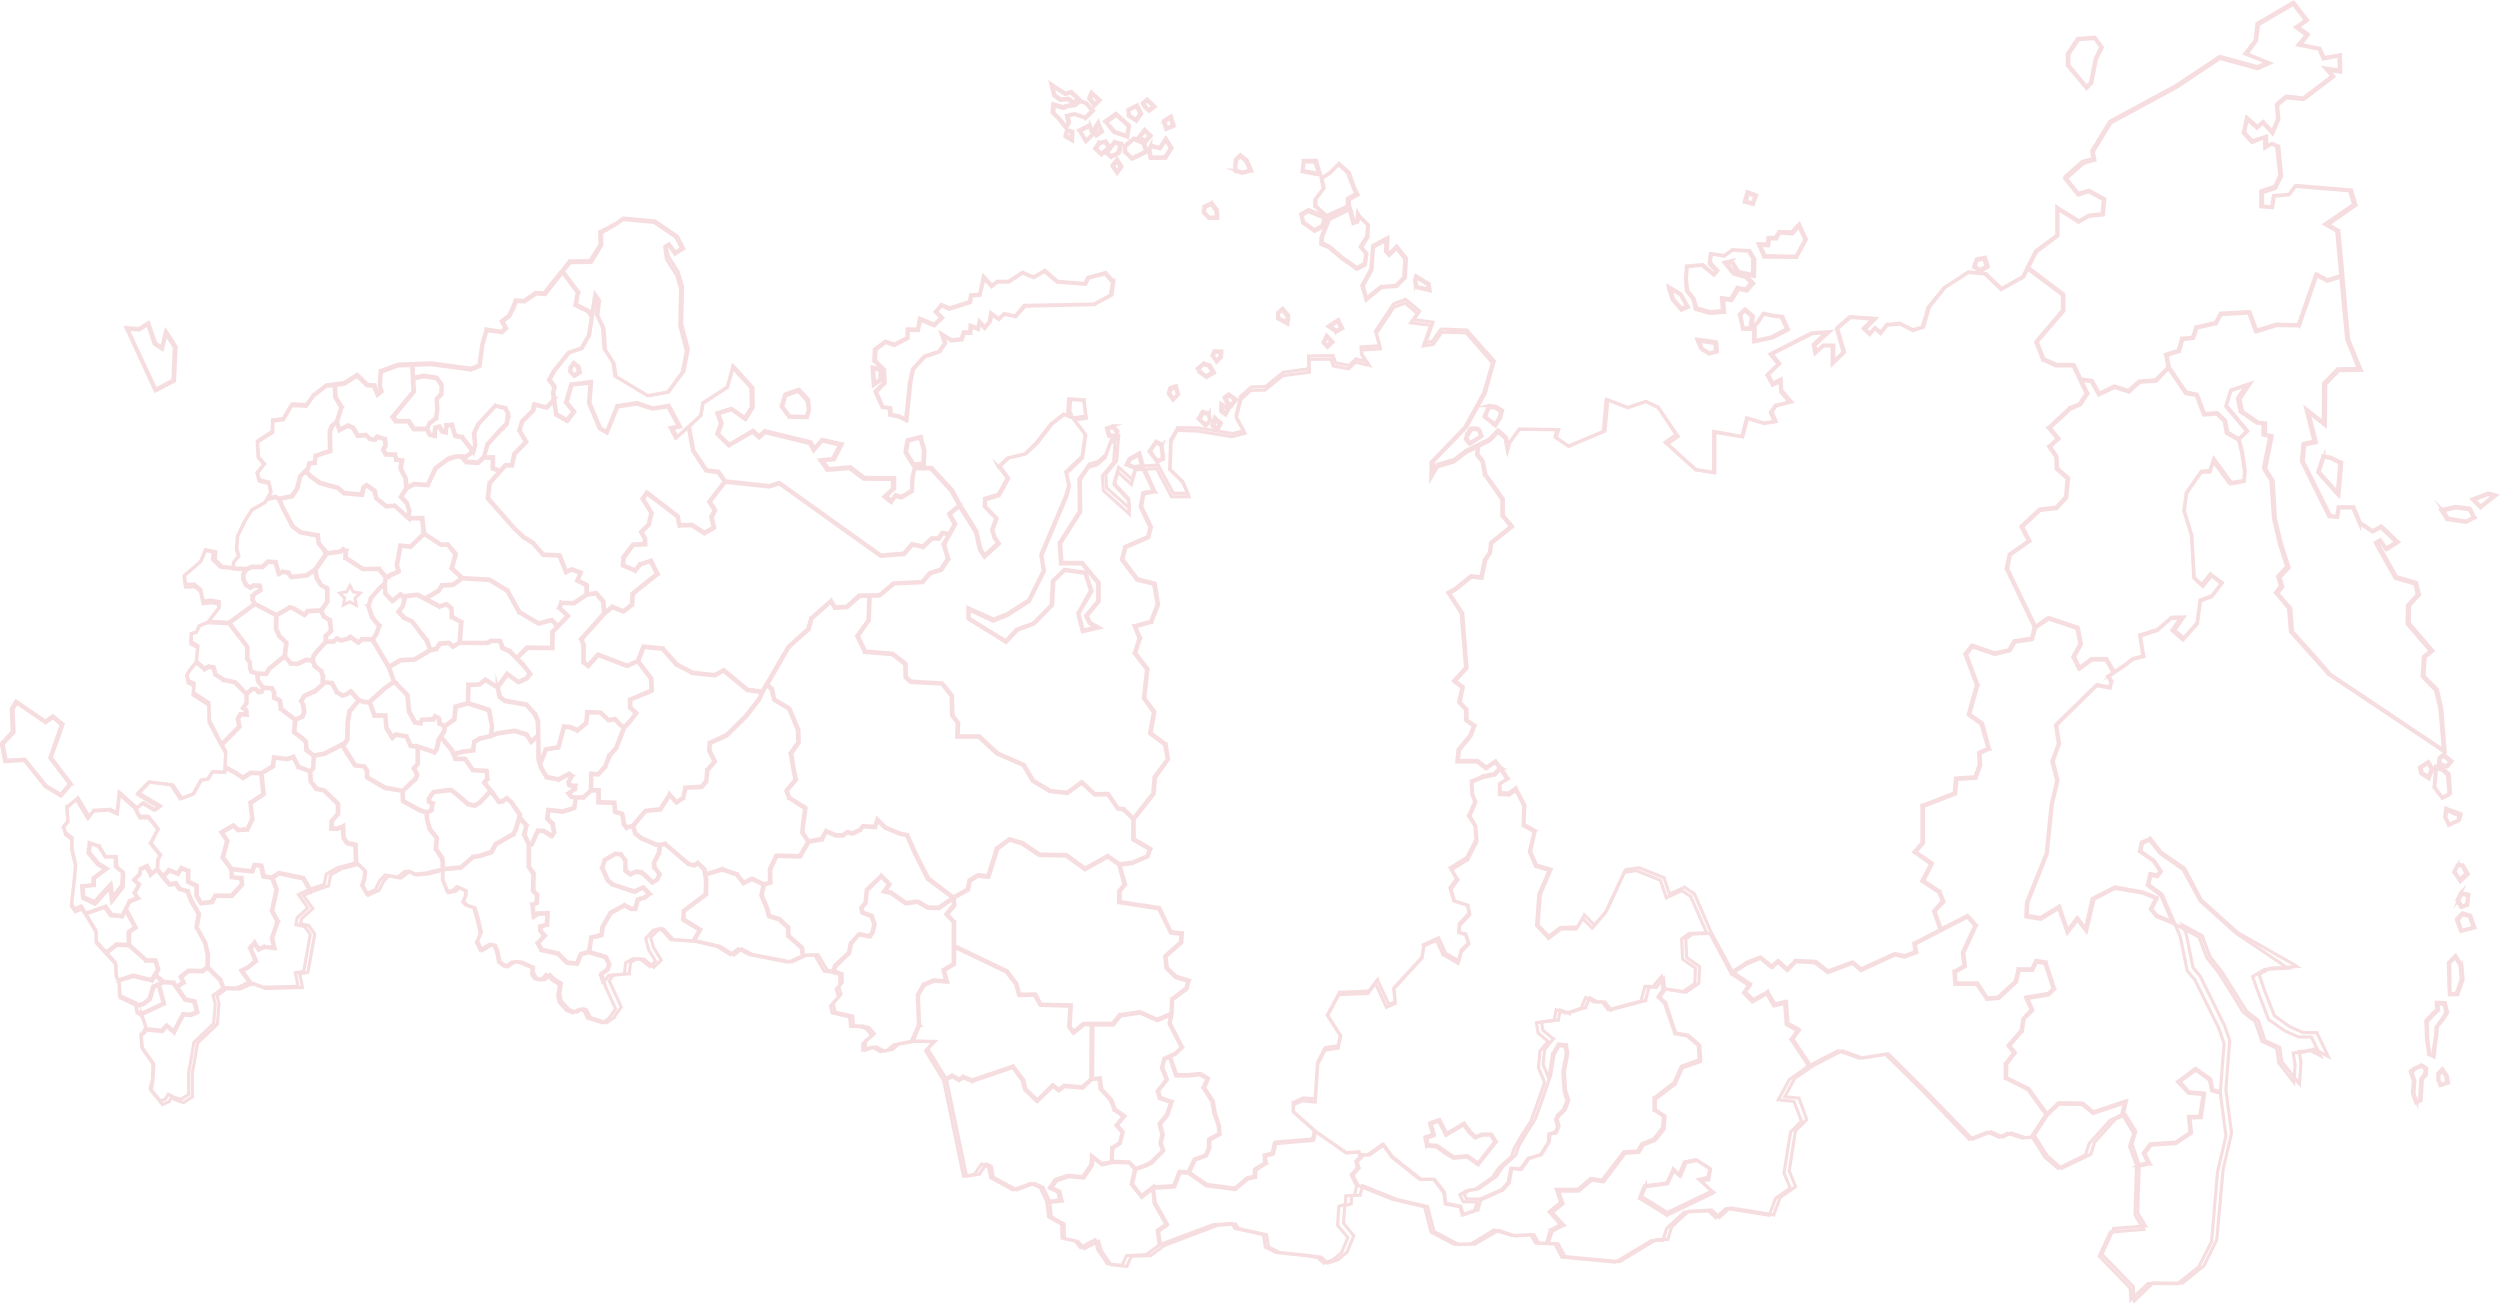 <svg id="Layer_1" xmlns="http://www.w3.org/2000/svg" viewBox="0 0 799.2 416.6"><style>.st0,.st1{fill:none;stroke:#f6dde0;stroke-miterlimit:10}.st1{fill-rule:evenodd;clip-rule:evenodd}</style><path class="st0" d="M388.1 112.1l-.1.3-.5 1.1-.1.2.2.2 1 1.4.3.5.4-.4 1.1-1.1.1-.1v-.2l.1-1.3v-.5h-.5l-1.7-.1h-.3zm2.2 17.6l-.1 1.5v.3l.2.2 1 .7.4.3.3-.5.6-1.1.2-.4-.4-.2-1.5-1-.7-.5v.7zm-1.4 4.2l-.6-.6-.2.8-.5 1.8-.1.3.3.2 1 .7.5.3.3-.5.7-1.3.2-.3-.2-.3-1.4-1.1zm3.1-5.3v.1l.1.1 1.1.9.4.3.3-.4 1.1-1.5.3-.4-.4-.3-1.8-1.3-.3-.2-.3.2-.9.7-.3.2.1.3.6 1.3zm16.4-27v.3l.2.1 2.4 1.3.7.4.1-.7.2-1.9v-.2l-.1-.2-1.5-1.8-.3-.4-.4.3-1.1 1-.2.2v1.6zm-13.7-47.2v.3l.3.1 2.1.6h.2l2.3-.6.6-.1-.2-.5-1.3-3-.1-.1-.1-.1-1.7-1.3-.3-.3-.3.3-1.2 1.1-.1.1v.2l-.2 1.9v1.4zm-20.8 69.7l-.1.3-.3 1.3v.2l.1.2 1.1 1.5.3.4.4-.4 1.2-1.3.2-.2-.1-.3-.5-2-.1-.5-.5.1-1.5.5-.2.2zm-2.3 18l-.2-.1-1.5-.8-.4-.2-.2.4-1.8 2.6-.2.3.2.3 2.2 2.9.2.3.3-.2 1.5-.7.3-.1v-.4l-.5-4 .1-.3zm-4.8-93.6l-.1-.4-.8-2.4-.1-.2-.2-.1-2.9-1.2-.3-.1-.2.2-2.5 2.1-.2.1v.2l-.1 1.7v.2l.2.2 2.1 1.9.2.2.3-.1 4.3-2.1.3-.2zm-2.5 96.2l-.5.3-2.7 1.5-.1.1-.1.1-.7 1.4-.3.5.5.2 2.2.8h.2l2.2-.4.5-.1-.1-.5-.9-3.3-.2-.6zm3.6-98.4l-.2.4-.5 1.1-.1.1v.2l.5 2.2.1.4h.4l4.3-.1h.3l.1-.2 1.7-2.8.2-.3-.2-.3-1.4-2.3-.4-.6-.4.6-1.6 2.4-2.4-.6-.4-.2zm16.1 73.2l1.4 1 .3.2.3-.2 1.9-1.1.4-.2-.2-.4-1.1-1.9-.1-.2-.2-.1-1.6-.5-.3-.1-.2.2-1.5 1.3-.4.3.3.4 1 1.3zm2.3-49.8l.1.1h2.9v-.5l-.1-2v-.2l-.1-.1-1.5-2-.2-.3-.4.3-1.9.8-.2.1v.2l-.3 1.5v.3l.2.2 1.5 1.6zm.3 62.4l-.3-.1-1.5-.4-.4-.1-.2.3-1 1.8-.2.3.3.3 1.8 1.7.3.3 1.5-1.5.2-.2-.1-.3-.5-1.9.1-.2zm-14.1-91.2l.2.5.5-.2 1.8-.7.4-.2-.1-.4-.7-2.3-.2-.6-.5.3-1.7 1.1-.3.2.1.4.5 1.9zM433.9 69l-.2 1.6-.8.3-1-3.8-.2-.6-.5.3-6.3 3.1-.2.1-.1.2-2.3 5.6v.2l-.1 1.8v.3l.3.1 2.3 1 4.1 3.5 4.6 3.2.2.2.3-.1 2.3-1.2.2-.1v-.2l.5-3.2v-.2l-.1-.2-1.6-1.8 1.9-3.1.1-.1v-.1l.2-3.7v-.2l-.2-.2-2.8-2.8-.5-.9-.1 1zm114.8 40.3l-.4-.1-5.1-.7-.8-.1.3.8 1 2.3.1.1.1.1 2.3 1.4.2.1.2-.1 2-.5.4-.1v-.4l-.2-2.5-.1-.3zm11.4-44l.4.1.1-.4.8-2.1.2-.5-.5-.2-2.1-.8-.5-.2-.1.5-.7 2.4-.1.5.5.1 2 .6zm-143.7 5.8v.2l.2.1 3.4 2.4.2.2.3-.1 2.4-1.3.2-.1.1-.2.7-2.4.1-.4.1.1.3-.1 6.7-3 .3-.1v-2.6l2.4-1.3.4-.2-.2-.4-1-2-1.6-4.6v-.1l-.1-.1-2.9-2.6-.3-.3-.3.3-2.6 2.6-2.6 1.7-.3.2.1.3.6 3-2.6 3.4-.1.1V66l.2.1 3.4 3.1-.3-.1-5.1-2-.2-.1-.2.1-2 1.1-.3.2.1.4.5 2.3zm141.4 27.6l-.3.3-1.3 1.3-.2.2.1.3.9 4.1.1.4h2.9l.1-.4.4-3.6v-.3l-.2-.2-2.1-1.8-.4-.3zm2.8 5.2v5.4l.6-.1 5.2-1.1h.2l4.8-2.5.4-.2-.2-.4-1.6-3.7-.1-.2h-.3l-3.2-.4-2.4-.5-.3-.1-.2.3-1.7 2.6-1 1.1-.2-.2zm106.1-76l.3.4.4-.4 1.2-1.2.1-.1v-.1l1.5-7.6 1.8-3.5.1-.3-.2-.2-2-2.8-.2-.2h-.3l-5.1.4h-.2l-.1.2-3 4.5-.1.1V21l.1.1 5.7 6.8zm-33.9 58.7l.3.2.3-.2 1.9-1.1.3-.2-.1-.4-.7-2.3-.1-.4-.4.1-2.2.4-.3.1-.1.3-.7 1.9-.1.4.3.2 1.6 1zm-69-4.7l.1.3h.3l9.9.1h.3l.1-.3 2.9-5.3.1-.2-.1-.2-1.9-4.1-.3-.7-.5.5-1.9 2.1-3.8-.1h-.3l-.2.3-1 1.6h-2.3l-.1.4-.1 1.7-2.2-.1h-.8l.3.7 1.5 3.3zm-24.7 11v.1l.1.1 2 2.6.7 2.9.1.3.3.1 4.3 1.2h.2l4-.3h.5v-.5l-.3-3.6 2.3.3h.3l.2-.3 2-3.3 2.3.5.3.1.2-.2 1.8-2 .3-.3-.3-.3-1.8-1.8-.1-.1h-.1l-3.7-1.1-2.5-2.9 1.4-.4 2.1 3.2.1.2h.2l4.3.9.6.1v-.6l.1-4.9v-.1l-.1-.1-1.4-2.4-.1-.2h-.3l-5.1-.3h-.2l-.1.1-2.5 1.8-3.9-.6-.5-.1-.1.5-.3 2.7v.2l.2.2 2.1 2.2-.7.8-3.5-2.9-.2-.1h-.2l-4.6.4h-.4v.4l-.3 3.7v.1l.3 3.7zm-111.9 13.3l.3-.2 1.4-.8.4-.2-.2-.4-1-2-.2-.5-.5.3-2.3 1.5-.6.4.6.4 1.9 1.4.2.1zm-3.1.9l-.3.6-.9 1.8.2.2.9 1 .3.4.4-.3 1.1-1.1.4-.3-.3-.4-1.3-1.4-.5-.5zm110.4-11.5v.1l.1.1 2.6 3.1.2.3.3-.1 1.6-.7.5-.2-.3-.5-2-3.6-.1-.1-.1-.1-3-1.8-1-.6.2 1.1 1 3zM421.4 55.9l.8.1-.2-.8-1.1-3.7-.1-.3h-.4l-3.4.1h-.4v.4l-.3 2.7-.1.5.5.1 4.7.9zm-53.3-12.5l-.3-.3-1.5-1.4-.4-.4-.3.4-1.5 1.9-.4.5.5.3 1.8.9.3.2.2-.3 1.2-1.4.4-.4zm107.7 86.3l-.1.4-1.2 2.9-.1.3.3.2 3 2.4.4.3.3-.5 1.4-2.2v-.2l.5-1.8.1-.3-.3-.2-1.7-1-.1-.1h-.1l-2-.3-.4.1zm-40.5-38.4l.1.2 1.1 3.8.2.7.6-.5 4.4-3.6 4.6-.3h.2l2.7-2.7.1-.1v-.2l.3-5.9v-.2l-.1-.1-2.7-3.4-.3-.4-.4.4-1.9 1.9-.7-.8.2-3.3v-.9l-.8.4-3.9 2.1-.2.1v.3l-.6 7.2-2.7 5-.2.3zm17.2.3l.1.3.3.1 3.6.8.7.2-.1-.7-.2-1.4v-.2l-.2-.1-3.6-2.2-.5-.3-.2.6-.2.8v.2l.3 1.9zM341 41.3l-.1.5-.4 1.4-.1.4.3.2 1.5.9.7.4v-.8l.1-1.9V42l-.4-.1-1.2-.4-.4-.2zm445.7 244l-.2.4-1 2-.1.2.1.2 1 1.7.2.3.4-.1 1.5-.5.3-.1v-.3l.3-2.8.1-.4-.4-.1-1.9-.4-.3-.1zm-5.3-44l-.3-.3-.3.3-.9.8-.1.1v.1l-.3 1.5-.1.4.4.1 2.2.8.3.1.2-.2 1.1-1.3.3-.4-.4-.3-2.1-1.7zm6.1 35.4l-.1-.2h-.2l-1.2-.2h-.3l-.2.3-1 2-.1.3.2.2 1.6 2.3.3.5.4-.4 1.9-1.8.3-.3-.2-.3-1.4-2.4zm-4.1-22.7v-.3l-.4-6v-.2l-.1-.1-1.7-1.6-.1-.1h-.1l-1.8-.5-.6-.2v.6l-.5 6v.2l.1.1 2.3 3 .2.3.4-.2 2.2-1h.1zm-.9 4.6l-.6-.3-.1.6-.3 2.2v.1l.1.1 1 2.2.2.4.4-.2 2.8-1.3.2-.1.1-.2.4-1.5.1-.4-.4-.2-3.9-1.4zM184.9 117l-.1-.1-1-.8-.4-.3-.3.4-.8 1.1-.1.1v.1l-.1 1.1v.2l.2.2 1 1.1.3.3.3-.2 1.4-.9.3-.2-.1-.3-.4-1.6-.2-.2zm288 19.9h-.3l-2.1-.1h-.3l-.2.2-1.2 1.8v.2l-.3 1.1-.1.2.1.2 1 1.2.3.3.4-.2 3.3-2.1.3-.2-.1-.4-.8-2v-.2zm272.1 9.2l-2-.3-.4-.1-.1.4-1.5 4.6-.1.3.2.2 5.8 6.5.8.8.1-1.1.8-9.3v-.3l-.3-.1-3.3-1.6zm44.7 16.5l-.1-.2h-.2l-4.3-.5h-.2l-4 .9-.7.2.4.6 1.5 2.3.1.2h.2l5.8.9h.2l.1-.1 2.3-1.2.5-.2-.3-.4-1.3-2.5zm-13.4 80.8l-.4.3-2.2 1.4-.3.2.1.3.3 1.5v.2l.2.1 2 1.3.5.3.2-.6 1-2.4.1-.2-.1-.2-1.1-1.8-.3-.4zm13.6 49.4l-.1-.2-.2-.1-2.1-.6-.3-.1-.2.2-1.6 1.6-.2.2.1.3 1.2 3.3.2.4.4-.1 3.6-1 .5-.1-.2-.5-1.1-3.3zm-8.2-52.2l-.1-1-1-13.1-1.4-6v-.1l-.1-.1-4.2-4.2.4-6 2.1-1.7.4-.3-.3-.4-7.3-8.5.1-5.6 3-3.3.2-.2-.1-.2-.8-3.4-.1-.3-.3-.1-6.1-1.8-6.1-10.8.8-.5 1.7 2.4.3.4.4-.2 3.1-2 .5-.3-.5-.4-4.8-4.6-.3-.2-.3.2-2.4 1.3-3.9-2.5-.1-.1v-.1l-1.9-4.6-.1-.3h-5l-.1.4-.4 2.6-2-.2-8.7-17.4.5-5.1 3.2-.7.5-.1-.1-.5-2.3-9.1 4.5 3.6.8.6v-1l.1-12.3 4.2-4.3 6.5-.1h.7l-.3-.7-3.8-9.2-1.8-19.9v-.5L747.7 74v-.3l-.2-.1-3.2-1.8 8.6-6 .3-.2-.1-.3-1.3-4.3-.1-.3h-.3l-17.2-1.4h-.3l-.2.2-2 2.6-4.5.4h-.4l-.1.4-.5 3.2-2.9-.2v-4.3l4-1.3.2-.1.1-.2 1.7-3.5.1-.1v-.1l-.9-9.3v-.3l-.3-.1-1.7-.7-.2-.1-.2.1-1.4.9-.1-2.6v-.7l-.6.2-4 1.3-2.4-2.7.8-4 2.8 2.4.3.3.3-.3 1.6-1.3 2.6 2.8.5.6.3-.7 1.7-3.9V38l-.4-4.4 2.8-2.3 5.3.5h.2l.2-.1 9.1-6.9.4-.3-.3-.4-1.4-1.6 3.3.5.6.1v-.6l-.1-4.4v-.6l-.6.1-4.6.8-1.3-2.8-.1-.2h-.2l-5.9-1.2 2.1-2.6.4-.6-.4-.3-2.9-2.1 2.6-1.8.4-.3-.3-.4-3.9-5.1-.3-.3-.4.2-11.1 6.5-.2.1v.2l-.6 5.2-2.9 3.8-.4.5.6.2 6.4 2.6-2.9 1.3-11.8-3.2-.2-.1-.2.1-14 9.3-20.9 11.3-.1.1-.1.1-5.6 9.1-.1.2v.2l.4 2.3-3.4.9h-.1l-.1.1-5.4 4.8-.1.5.3.4 3.8 4.7.2.3.3-.1 3.2-1 4.6 2.6-.4 4.4-4.3.5h-.1l-.1.1-2.9 1.7-6.4-4-.7-.5v9.1l-6.6 4.9-.1.1-.1.1-2.6 5-.2.4v.2l-1.3 2.5-6.7 3.8-5-4.7-.1-.1h-.2l-5.2-.5h-.2l-.1.1-7.4 4.8h-.1l-.1.1-5.1 6.3-.1.1v.1l-1.8 6.1-3 .9-4-2-.1-.1h-.1l-4 .4h-.2l-.1.2-1.8 2.3-1.4-1.2-.4-.3-.3.3-1.4 1.5-1.4-1.3 3.4-3.4-1.1-.1-7-.5h-.2l-.2.1-4 3.5-.2.2.1.3 2.1 7.3-3 2.9v-5.2h-3.4l-.1.1-2.1 1.9-.4-1.9 3.8-3.5 1-.9-1.4.1-4.3.3h-.2l-12.8 6.5-.5.3.4.5 2.2 2.7-3.3 3.2-.3.3.2.3 1.4 2.6.2.4.4-.2 2-1 .2 3.1v.2l.1.1 2.6 3.1-4.1 1h-.2l-.1.1-1.4 2-.2.2.1.3 1.1 2.6-3.2.5-5.1-1.5-.5-.1-.1.5-1.4 5.4-8.4-1.5-.6-.1V151l-5.6-.9-9.1-8.2 3-2.1.4-.3-.3-.4-5.9-8.7-.1-.1-.1-.1-3.8-1.8-.2-.1-.2.1-5.6 1.9-6.2-2.4-.6-.2-.1.6-.9 9.6-11.1 4.7-3.9-2.7.6-2 .2-.6h-.6l-11.9-.1h-.2l-.1.2-3.1 4.2-.1.1v.1l-.3.2-.4-2v-.2l-.1-.1-2.2-2-.4-.3-.3.3-2.6 2.7-3.3 1.6-.2.1-.2.1-.3.1-3.4 1.7-3.8 2.9-5.3 1.5-.2.1-.1.2-1.1 2 .1-3.1 10.7-11.1v-.1l6-10.8v-.2l2.7-9.7.1-.3-.2-.2-8.4-9.5-.1-.2h-.2l-7.8-.3h-.3l-.2.2-2.6 3.7-2.1.4 2.1-5.9.2-.6-.6-.1-5.6-.7 1.6-2.3.3-.4-.3-.3-3.9-3.3-.2-.2-.3.1-3.5 1.3-.1.1-.1.1-5.6 8.4-.1.2.1.2 1.2 4.4-5.4.4h-.5v.5l.1 1.6v.1l.1.1 1.5 2.3-3.1-.7-.2-.1-.2.2-2 1.9-4.4-.8-.6-1.9-.1-.4h-.4l-7 .1h-.5v.5l.1 3.6-8.1 1.1h-.1l-.1.1-5.6 4.5-4.3.1h-.2l-.1.1-3.3 2.9-.1.1v.2l-1.4 5.9v.2l.1.2 2.4 4.4-3.5.9-11-1.8-6.4-.1h-.3l-.1.3-2 3.5-.1.1v.1l-.3 9.1v.2l.2.1 4 3.8 1.6 3.8h-4.6l-4.7-8.7-.1-.3h-.3l-3.5.2h-.5l-2.6.2h-.3l-.1.3-1.1 3.9-3.7-3.4-.6-.5-.2.7-1.2 4-.1.3.2.2 4.5 4.8.2 3-7.3-6.5-.2-4.3 3.4-4.2.1-.1v-.2l.5-6.9.1-.8-.7.3-1.4.7-.2.1-.1.2-1.7 4.6-2.4 2.2-2.6.8h-.2l-.1.1-3.2 4.6-.1.1v.2l.1 10.2-6.3 9.9-.1.1v.2l.4 6.1v.5h6.8l5.1 6.1v5.8l-3.7 4.4-.2.2.1.3 1 2.1.1.1.1.1 1.9 1.1-3.9.9-1.4-5.2 4.1-7.1.1-.2-.1-.2-1.8-5.5-.1-.3h-.3l-6.4-.9h-.2l-.2.2-3.5 3.4-.1.1v.2l-.4 7.5-5.7 5.8-5.2 1.9h-.1l-.1.1-3.4 3.6-11.7-7.2V195l7.5 3.5.2.1.2-.1 4.3-1.7 6.9-4.4.1-.1.1-.1 4.7-9.4.1-.1v-.1l-.8-5 7.9-18.8.9-3.3v-.2l-.9-4 5-4.8.1-.1v-.2l1-6.9v-.2l-.1-.2-3.5-4.7 3.3-.4.5-.1-.1-.5-.6-5v-.4h-.4l-4.1-.3h-.5v.5l-.3 3.7v.2l.5 1.2-1.6-.6-.3-.1-.2.2-3.9 3v.1l-4.7 6-3.5 3.4-5.4 1.3h-.1l-.1.1-2.9 2.7-.1-.2.3.3 2.7 3.5-2.9 5.2-4.1 1.2-.3.1v.3l-.1 2v.2l.1.2 3.6 3.7-1.2 3.4-.1.1v.2l.7 2.3v.2l1.2 1.7-4.1 3.8-1.2-1.9-1.3-5.5v-.2l-5.1-8.2-.1-.2-.1-.2-2.5-4.6-6.5-7-.1-.2h-5.6l-.1.4-.7 2.9-.1 4-3.1 1.9-1.8-.4-.3-.1-.2.3-1 1.5-1.6-1.3 2.4-2.2.2-.1v-3.6h-.5l-9.1-.1-4.4-3.3-.1-.1h-.2l-6.8.6-1.8-2.5 3.3-.3h.3l.1-.2 2.2-4.3.3-.6-.6-.1-5.6-1.3-.3-.1-.2.2-2.2 2.6-1-1.7-.1-.2-.2-.1-14.4-3.5-.3-.1-1.7 1.7-1.7-1.6-.3-.2-.3.2-7.3 4.3-3.4-3.3 1.1-3.1.1-.2-.1-.2-1-2.9 4-1.3 4.1 2.9.4.3.3-.4 2.1-3.4.1-.1v-.1l-.1-6.1v-.2l-.1-.1-5.7-6.3-.6-.6-.2.8-1.6 6-7.7 5-.2.1v.2l-.6 3.8-3.4 3.1-.2.2-.2.2-.2.2-3.5 3.1-1.5-2.6 2-.4.6-.1-.3-.6-3.3-6.1-.2-.3-.3.1-4.8.8-4.9-1.7h-.2l-6.1.9h-.3l-.1.3-3.2 8-1.9-1.1-3.4-8 .5-6.3v-.6l-.6.1-5.7.7h-.3l-.1.3-1.6 5.5-.1.2.2.2 2.2 2.7-1.9 2.5-3.2-1.8-.6-4.2v-.5l-.3-2.1.4-1.7v-.2l-.1-.2-1.5-2.1 1.4-2.6 4.7-5.9 3.9-1.3.2-.1.1-.2 2.3-4v-.2l.9-5.9v-.2l.1-.6.9-5.5.8 1.1-.6 4.5v.1l.1.1 1.9 4.1.5 6.8v.1l.1.1 2.7 4.1.6 4.2v.2l.2.1 10.2 6.1.2.1h.2l6.3-1.2h.2l.1-.2 4.7-6.4.1-.1v-.1l1.3-6.8v-.2l-2.1-8 .3-11.7v-.2l-1.3-4.3v-.2l-3.2-5.1-.7-3 .8-.5 1.7 2.4.3.4.4-.3 2-1.3.4-.2-.2-.4-1.8-3.5-.1-.1-.1-.1-6.9-4.7-.1-.1h-.1l-9.9-.9h-.2l-.1.1-1.9 1.4L192 74l-.3.1.1 4.1-3.2 5.1-6.4.1h-.2l-.1.2-2.1 2.7-.2.2-.2.2-.1.1-5.4 6.8-2.6-.1h-.2l-.1.1-3.5 2.4-2.5-.1h-.3l-.1.3-1 2.6-1.1 2.1-2.3 1.7.2.4 1 1.9-1 1-4.6-.7-.4-.1-.1.4-1.3 4.6-.9 6.6-2.5 1-12.7-1.7-5.8.2h-.4l-4.3.2h-.2l-5.4 2-.3.1v.3l-.3 4.3v.2l.4 1.7-.8.7-.9-2.4-.1-.3h-.3l-1.9-.1-3.1-3-.3-.3-.3.2-3.9 2.5-2.6.3-.5.1-2.5.3h-.1l-.1.1-4 3.1h-.1v.1l-2.2 3-4.3-.2h-.3l-.2.3-2.6 4.4-3 .4h-.4v.4l-.1 3.3-4.6 3-.2.2v.3l.3 4.6v.2l.1.1 1.7 2.2-2 2.4-.2.2.1.2.5 2.2.1.3.3.1 2.8.7.6 2.8-.9 1.6-.1.2-.2.3-.1.2-.4.8-4.2 2.4-.1.1-.1.1-2.2 3.5-2.3 4.8v.2l-.3 3.9v.2l.6 2.1-1.5 1.9-.1.1v.2l-.1 1.4-3.4-.3-2.3-2.2.2-2.1v-.4l-.4-.1-2.5-.5-.4-.1-.2.4-1.4 3.4-5.1 4.4-.2.2v.3l.4 2.9.1.4h.4l2.6-.1 1.8 1.5.7 3.5.1.4h.4l2.3-.3 2.3.4v1.3l-3.3 4.4-.2.3h-.3l-2.2.9-.2.1-.1.2-.9 1.9-1.3.3-.3.1v.4l-.1 2.6v.3l.3.1 1.9 1.1-.5 4.6v.2l-.1.1-1.9 2.3-.9 1.4-.1.2v.2l.4 2v.2l.2.1 1.6.8-.2 2.7v.3l.3.2 4.7 3 .1 5.5v.1l.1.1 3.9 7.4.1.1.2.3 1 2-.2 4.4v1.5l-3.6-.1H68l-.1.2-1.4 2.2-1.9.2h-.2l-.1.2-2.4 4.3-3.7 1.4-2.8-4.1-.1-.2h-.2l-7-.9h-.2l-.2.2-3.3 3.4-.4.4.5.3 6.4 3.8-1.2.8-3.4-2.1-.3-.2-.3.2-2 1.6v-.2l-.1-.1-4.8-4.3-.7-.6-.1 1-.6 5.6-2-1-.1-.1h-.1l-5 .3H30l-.1.2-1.4 1.8-3.3-5.5-.3-.5-.4.4-2.9 2.6-.2.2v.2l.3 4.4-1.3 1.5-.2.2.1.3.7 2.1.1.1 1.9 1.4-.1 3v.2l1.2 5.1-.4 4.8-.9 7.9v.2l.1.2 1 1.4.2.3.4-.2 1.7-.7 1.2 1.9.2.3.1.1 3.1 5.3v3.3l.1.1 3.2 3.5.4.4 2.6 2.9.1 4v.1l.1.1.8 1.3.1.1v.2l.2 4.5v.3l.3.1 5 2.4v1.1l.1 1v.2l.2.1 1.4 1 .1.1v.1l.9 2.5.4 1.9-1.4 1.4-.2.2v.2l.3 3.9v.1l.1.1 3.6 5.1-.3 5.3-.6 2.6-.1.2.2.2 3.3 4 .2.3.3-.1 1.6-.7.2-.1.1-.1.7-1.2 1.5.8 2.1.7.2.1.2-.1 2.5-1.6.2-.1V343l1.7-9.6 6.2-5.9.1-.1v-.2l.5-6.3v-.2l-.6-2.4 2.8-2.1.1-.1h.1l4.1.1h.2l3.9-1.8h.1l.1.1 4.1 1.5h.2l11-.3h.6l-.1-.6-.8-3.8 2.3-.4.3-.1.1-.3 2.1-11.7v-.2l-.1-.2-1.8-2.5-.1-.1h-.2l-2.3-.5.3-1.6 3.3-3 .3-.3-.3-.4-2.7-3.7 1-.5 1.9-.8.2-.1.2-.1 4.4-1.5.3-.1.1-.3.6-3.2 3.5-2 4-1 1.4-.4 2.3 2.2-.2 2.3-.6 2-.1.2.1.2 1.4 2.6.2.4.4-.2 2.9-1.3.2-.1.1-.2 1.4-2.8 1.5-1.6 3.8.7h.2l.2-.1 2.1-1.7 1.2-.1 1 .8.1.1h.2l4-.3 3-.8 1.7-.4-.1 2.8v.2l1.6 3.8.2.4.4-.1 1.8-.4h.1l.1-.1 1.1-1 2.2 1-.1 1.4-.7 1.6-.1.3.2.2.9 1 .1.1h.1l2.4.8 1 3.4 1 4.4-1.1 2.7-.1.2 1.3 2.5.2.5.5-.3 2.8-1.7.9.3.8 1.7.6 3.3v.2l.2.1 2 1.4.3.2.3-.2 2.2-1.5 2 .1 3.8 1.7-.1 1.6v.1l.1.1.9 1.6.1.2h.2l2.1.4h.3l.2-.2 1.4-1.5 1.5 1.5h.1l2.1 1.3-.5 3.3v.2l.5 2.1v.1l.1.1 2.3 2.6.1.1h.1l2 .7.2.1.2-.1 1.8-1.1 1.2.4 1.1 2.2.1.2.2.1 4.8 1.6.2.1.2-.1 2.1-1.6h.1v-.1l2.1-3 .2-.2-.1-.3-3.7-8.1-.1-.1 1.4-1.8 4.7-.4h.4v-.4l.4-3.3 2-1.1 2.2.1 2.9 2.3.3.3.3-.3 1.8-1.7.3-.3-.2-.3-2.2-3.6-1-3.3 2.2-2.3 1.8-.5 3.2 3.4.1.1h.2l7 .4h.4l7.3 1.7 4.1 2.6.3.2.3-.2 2.2-1.8 3.4 1.8h.2l12.3 2.4h.2l.1-.1 4.5-2 .2-.1h.1l3.4-.1 2.9 4.8.1.2h.2l2.4.4h.3l.2.1 1.6.5.1 2.8-1 1.2-.2.2.1.3.7 2.1-2.4 2.8-.2.2.1.2.5 2.2.1.3.3.1 5.3 1.2.2 2.7v.4h.4l2.7.1 1.9.5 1.7 1.9-2.6 2.2-.2.1v3l.6-.2 2.8-.9 2.4 1.3.2.1h.2l2.3-.5h.1l.1-.1 1.9-1.6 5.5-1h.4l5.7.1-2 2.1-.3.3.2.3 5.7 9.3.1.1v.2l6.3 30.3.1.5.5-.1 3.4-.5h.2l.1-.2 2.1-3.1 1.6.7.6 3.3v.2l.2.1 7.2 3.9.2.1.2-.1 5.4-2 2.7 1.2 2.1 4.3.1.2v.2l.5 4.5v.3l.2.1 3.9 2.2.1 4.2v.4l.4.1 4 .9 1.6 2 .3.3.4-.2 4.2-2.2.8 2.7v.2l3 4.4.1.2h.2l4.7.5h.3l.1-.3 1.3-2.9 6-.2h.2l.1-.1 4.2-3.1.2-.1.2-.1 16.7-6.3 5.7-.4.9 1.3.1.2h.2l8.7 1.9.6 3.7v.2l.2.1 3.4 1.7h.2l9.5 1 3.6.5 1.8 1.7.2.2.3-.1 3-1h.1l.1-.1 2.7-2.3.1-.1v-.1l2-4.8.1-.3-.2-.2-3.1-3.8.4-5.5 1.8-.6.3-.1v-.3l.1-2.3 2.3-.1h.4l.8-3.1 10.9 4.4 9.9 2.3 2 7.8.1.2.2.1 7.4 3.9.1.1h.1l5.2-.1h.1l.1-.1 7.3-4.3 5.5 1.8h.2l5.7-.4 1.4 2.5.1.2h.3l3.5.1h.5l1.9.1 2.1 3.9.1.2h.3l17.1 1.6h.2l.1-.1 11.4-6.9 3.5-.1h.3l.1-.3 1.1-3.7 5.4-5 7.4-.4 2.2 2.1.3.3.3-.3 3.1-2.8 13.6 2.2.4.1.1-.4 1.9-5.2 4.6-3.2.3-.2-.1-.4-1.9-4.7 2-12.8 3.4-3.4.2-.2-.1-.3-2.3-6.3-.1-.3h-.3l-4.2-.4 3.1-5.8 6.1-4.2.2-.1.2-.1 8.7-4.5 6.6 2.3h.2l8-1.3 11.8 11.7 14.9 15.4.2.2.3-.1 5.7-2.3 3.5 1.6.2.1.2-.1 2.4-1.2 4.8 1.5h.2l2.7-.3 3.9 6.1v.1h.1l4.2 3.7.2.2.3-.1 8.9-4.3.2-.1.1-.2 1.1-3.6 6.5-7.3 3.4-1.6 3.3 5.4-1.2 4v.2l.1.2 2.1 6.1.1.1v.2l-.5 15.2v.1l.1.1 2.4 4-9.9.8h-.3l-.1.3-3.5 7.7-.1.3.2.2 9.8 10.1.2 3.6.1 1 .7-.7 5.3-5.1 9.2.1h.2l.1-.1 6.8-5.5.1-.1v-.1l4-8.1v-.2l2-22.2 2.7-11.6v-.2l-1.8-13.6v-.4l1.2-15.4v-.2l-1.7-4.8-7.6-15.4v-.1l-2.4-2.9-2.2-10.7v-.1l-1.2-2.8 6.3 3.4 2.4 6.4v.2l3.8 4.8 4.6 7.3 3.3 5.3v.1l.1.1 3.7 2.8 1.1 3.3 1 3 .1.2.2.1 4.5 2.1.6 4.4v.1l.1.1 4.8 6.1.8 1 .1-1.3.4-5.4v-.2l-.6-3.5 3.3-.2h.2l1.2-.6 3.3 1.7 1.3.7-.6-1.3-2.9-6-.1-.3h-4.4l-4.3-1.9-4.9-3.5-3.2-8.2-1.7-5 3.5-2 7.2-.4 1.4-.1-1.2-.8-17.9-10.2-11.5-10.4-5.3-10-.1-.1-.1-.1-7.3-5-3.3-4.2-.2-.3-.3.2-2.3 1-.2.1-.1.2-.5 2.5-.1.3.3.2 4.2 2.9 2.1 3.2-.9 1.2-1.8-.4-.5-.1-.1.5-.7 3-.1.3.3.2 4.1 3.1 3.6 8.3-4.8-2-1.7-2 1.6-3.1.2-.5-.5-.2-4.2-1.7h-.1l-8.7-1.6h-.2l-.1.1-6.8 3.5-.2.1-.1.2-2.1 9.3-2.2-2.9-.4-.5-.4.5-2.7 3.5-2.4-7.1-.2-.6-.5.3-5.6 3.4-4.2-.7.2-4.1 6.2-15.6v-.2l1.6-15.6 1.8-7.5v-.2l-1.5-6.1 2-5.5v-.2l-.9-5.8 12.8-12.6 3.9.7.4.1.1-.4.4-1.6.1-.2-.1-.2-.9-1.4 1.4-.9.1-.1.3-.2 3.5-2.3 2.3-1.9 3.2-.8.4-.1-.1-.4-1-6.2 5.3-1.7h.1l.1-.1 4.3-3.8 2.9-.1-2.4 3.5-.3.4.3.3 2.9 2.5.4.3.3-.4 4.2-4.7.1-.1v-.1l1-7.2 3.5-1.3.1-.1.1-.1 3-3.9.3-.4-.4-.3-3.1-2.3-.4-.3-.3.4-2.4 3-2.4-2.2-.8-13.3v-.2l-2.4-7.9.8-5.6 4.6-6.6 2.5-.1h.3l.1-.3 1-3 5.1 6.9.2.2h.3l3.9-.7.4-.1v-.4l.3-2.9v-.2l-.9-5.9-1-4.1 2.4-2.3.3-.3-.3-.4-6.5-7.8 1.4-4.7 4.8-1.7-2.6 3.9-.1.2v.2l.8 3.9v.2l.2.1 5.1 3.5.1.1h.1l1.9.1-.1 3.2v.4l.4.1 1.8.4-2 10v.2l.1.2 2.3 3.8.8 12 1.8 7.8 2.4 7.6-2.7 2.9-.2.2.1.3.8 2.8-1.4 1.9-.2.3.3.3 3.9 4.6.6 7.3v.2l.1.1 5.6 6.3.3.3 6.3 7.1h.1l36 24.1 1.1.8zM140.9 125.8l-1.4 1.6-.1.1v.2l.2 3.2-.4 2.7-2 1.5-.1.1v.1l-.6 1.5-4 .1-1.6-2.3-.1-.2h-4l-.9-1.1 6.5-7.9.1-.1v-.2l-.2-4h.1l3.1-.6 4 .6 1.5 2.2-.1 2.5zm20.9 9.5l-2.2 2.2-3.9 4.4-.1.1v.1l-1 3.7-.1.2-1.7 1.6-3.4-.2-1.3-1.4h1.3l.1-.1 1.8-1.4.1.2.1-.4.1-.1-.1-.1.1-.3.5-1.3v-.2l-.3-4 1.4-2.8 5.2-5.6 2.9.7.9 1.6-.4 3.1zm338 219.4l-1.8 1.7-.1.1v.1l-.6 1.1-.1.2.1.2.6 2-.7 1.8-1.8.5-.3.1v.4l-.1 2.2-2.5 4-3.7 1.1h-.2l-.1.1-2.4 3.3-2.7-.2h-.4l-.1.4-.8 4.2-2.1 2.3-6.8 3h-4.4l-.8-1.7 1.8-1.1 2.7-.4h.1l.1-.1 5.5-3.8.1-.1.1-.1 2-3 4.1-3.7.1-.1v-.1l.9-2.7 2.4-4.1 2.9-4.5v-.1l2.5-6.9.2-.6 1.5-4.4.4-1.2.3-.8 1.1-6.6 1.6-2.9 1.9.2.4 2.3-1.1 5.9v.2l.4 5.8v.1l.9 3.1-1.1 2.8zM787 308.6v-.1l-.1-.1-1.6-2.5-.3-.5-.4.4-1.8 1.8-.1.1v.2l.1 3.8.1 4 .1 1.8v.5h2.7l.1-.3 1.6-4.5v-.2l-.4-4.4zm-4.7 35.2v-.1l-.1-.1-1.1-1.5-.3-.5-.4.4-1 1-.1.1v2.1l.6 1.5.2.4.4-.1 1.9-.7.4-.1-.1-.4-.4-2zm-8-3.3l-.2-.1-.2.1-1.9.9h-.1l-1.1.8-.3.2.1.3.9 2.9-.3 3.7v.2l.9 2.6.2.5.5-.2.9-.4.3-.1v-.3l.4-6.6 1.1-1.2.1-.1v-.1l.2-1.8v-.3l-.3-.2-1.2-.8zM781 326l1.4-2.2.1-.2-.1-.2-.6-2.5-.1-.4h-.4l-1.9-.1h-.6v.6l.2 1.7-1.1 1-2.3 2.4-.1.1v.2l.2 5.8.7 4.7v.2l.2.1.9.4.6.3.1-.7.3-2.7.5-3.6.2-2.7 1.8-2.2zM355.9 136.1l-.3.1-1.5.5-.4.1.1.5.5 1.9.1.3h.3l1.8.2h.4l.1-.4.3-1.2.1-.3-.2-.2-1.2-1.3-.1-.2zm-4.6-90.7l-.1.2-1.1 1.6-.2.3.3.3 1.6 1.5.3.3.3-.3 1.7-1.4-.4.6-.3.4.4.3 1.2 1 .2.2.3-.2 2.1-1.1.2-.1.1-.2.6-2.5.1-.5-.5-.1-1.6-.4-.3-.1-.2.3-1.1 1.5-.1-.1-1.1-1.6-.2-.3-.3.1-1.6.4-.3-.1zM797.1 158l-1.7-.4h-.1l-.1.1-4.3 1.6-.7.3.5.5 2 2 .3.3.3-.3 4-3.2.8-.6-1-.3zm-446-119.1l-.5.8-.6 1-.1.2v.2l.4 1.7.2.7.6-.4 1.1-.8.3-.2-.2-.4-.9-1.9-.3-.9zm7.4 14.7l.2-.3-.2-.3-1-1.7-.4-.6-.4.6-1.1 1.4-.2.3.2.3 1.1 1.6.4.6.4-.5 1-1.4zm2.2-16.7v.2l.2.1 2 1.3.4.3.3-.4 1.2-1.8.2-.2-.1-.3-1.1-2.2-.2-.4-.4.2-2.4 1.2-.3.2.1.4.1 1.4zm-4.7 5.4l.2.1 3.8 1.3.5.2.1-.6.5-2.9v-.3l-.2-.2-3.8-3.4-.3-.3-.3.2-3 2.1-.4.3.4.4 2.5 3.1zm-6.5-8.8l.3.5.4-.4 1.6-1.6-.4-.3-2-1.8-.5-.5-.3.6-.5 1.2-.1.3.2.2 1.3 1.8zm16.4.8l.1.1 1 .9.3.3.3-.2 1.3-1 .4-.3-.4-.4-1.9-1.8-.3-.3-.3.3-1 .8-.3.3.2.4.6.9zm-86.8 88.1l.1.9.7-.5 1.7-1.2.2-.1V118l-.4-.1-2-.5-.6-.1v.7l.3 4.4zm57.7-92.1v.2l.1.1 1.8 1.4.1.1h.2l2.4-.2L343 33l.4.3-2 .3h-.2l-1.3.5-2.7-.8-.6-.2-.1.6-.2 2.1v.2l.2.2 1.9 1.9 1.9 2.4.5.6.4-.6.6-1.1.1-.2V39l-.4-1.9 2-.5 3.2 1.1.3.3.2-.2 2.1-2.1.3-.3-.3-.3-1.9-2.2-.1-.1h-.1l-1.6-.6-.3-.1-.2.2-1.6 1.2h-.1l.3-.4 1-1.2.3-.4-.3-.3-2-1.8-.2-.2-.3.1-1.6.5-3.7-2.4-1-.7.3 1.2.6 2.4zM49.4 124.5l.2.5.5-.2 5.5-2.9.2-.1v-.3l.5-10.5v-.2l-.1-.1-2.6-4.1-.6-.9-.3 1.1-1 4.1-1.9-1.2-2.1-6-.2-.6-.5.3-2.5 1.6-3.4-.2-.8-.1.3.7 8.8 19.1zm202.7 8.7l.1.2h.2l5.3.1h.4l.1-.4.6-2v-.2l-.3-3v-.2l-.1-.1-2.8-3-.2-.2-.3.1-4 1.4-.2.1-.1.2-1 3.5-.1.2.1.2 2.3 3.1zm96.5-92.9l-.2-.5-.4.2-2.7 1.4-.5.2.3.4 1.7 2.9.3.5.4-.4 2-1.9.2-.2-.1-.3-1-2.3zm-66.2 78l.1 4-2.6 2.6-.2.2.1.3 2.1 4.7.1.2h.3l2 .3.1 1.7v.4l.4.1 2.7.6 1.8.9.6.3.1-.7 1.2-11.6.9-4.3 3.6-3.9 4.5-1.5.2-.1.1-.1 1.8-2.6.1-.2-.1-.2-.6-1.9 2.2 1.4.1.1h.2l3.1-.3h.3l.7-2.2 1.6.1h.5v-.5l.1-1.6 1.8.7.5.2.1-.6.3-1.4 1.2 1.3.4.4.4-.5 1.4-1.8.1-.1v-.1l.3-2 2 1.4.3.2.3-.3 1.5-1.4 3.3.7.3.1.2-.2 2.8-3.2 22.1-.5h.1l.1-.1 5.3-2.9.2-.1v-.2l.6-4v-.2l-.1.1-2.3-2.7-.2-.2-.3.1-5.3 1.4-.2.1-.1.2-.8 1.7-8.7-.7-3.8-3.3-.3-.2-.3.2-3.3 1.9-3.3-1.4-.2-.1-.2.1-4.3 2.8h-3.7l-.1.1-1.5 1.2-2.1-2.3-.6-.7-.2.9-1.1 5-2.4.1h-.4l-.1.4-.3 1.8-6.4 2-2.3-1-.3-.1-.2.3-1.5 1.8-.3.3 1.9 1.9-2.2 2-4.1-1.7-.6-.2-.1.6-.5 2.9-2.8-.1h-.5v.5l-.1 2.3-4 2.1-2.6-.9-.3-.1-.2.2-3.1 2.3-.2.1v.2l-.2 3.4v.2l.2.2 2.9 2.7zm12.1 21.2l-.5.1-3.7.9-.3.1-.1.3-.6 3.5v.2l.1.2 2.3 3.8.2.3h.3l2.9-.3h.4v-.4l.2-4v-.2l-1.1-4-.1-.5zM22.8 250.6l-6.4-8.4 3.8-10.7-3.3-2.7-2.4 1.7-9.4-6.4-1.5 2.4.3 7.4-3.5 3.8 1.1 5.8 6.3-.4 6.7 8.4 5 3 .3-.3 3-3.6z"/><path class="st1" d="M632 83.3l-.6 1.8 1.6 1.1 1.9-1.1-.7-2.3-2.2.5zm-157.1 49.9l3 2.3 1.4-2.1.4-1.8-1.6-1.1-2-.3-1.2 3zm-5.9 7l1 1.3 3.3-2.1-.7-2-2.1-.1-1.2 1.8-.3 1.1zm74.2-31.1l5 .7.2 2.5-1.9.5-2.3-1.4-1-2.3zm13.3-8.4l.8 4.1h2.1l.5-3.6-2.1-1.8-1.3 1.3zm4.6 3.4v4.7l5.1-1.1 4.9-2.6-1.7-3.7-3.2-.4-2.4-.6-1.7 2.7-1 1zm1.6-25.7l1.6 3.3 9.8.2 2.9-5.3-1.9-4.1-2.1 2.3-4-.3-1.1 1.9h-2.2l-.3 2.2-2.7-.2zM558.9 62l-.7 2.4 2 .4.8-2.1-2.1-.7zm-5.3 21.3l2.3 3.5 4.3.9.1-5-1.4-2.4-5.1-.3-2.6 1.9-4.1-.7-.3 2.7 2.4 2.6-1.3 1.5-3.9-3.2-4.6.5-.3 3.7.4 3.8 2.1 2.7.8 2.9 4.3 1.2 3.9-.3-.3-4.2 2.9.4 2.2-3.7 2.6.6 1.7-2-1.7-1.7-3.9-1.1-3-3.7 2.5-.6zm-19.3 9.2l.6 3 2.7 3 1.6-.6-2-3.6-2.9-1.8zM648.2 86l-1.3 2.6-7.2 4-5.2-5-5.2-.5-7.5 4.8-5 6.3-1.9 6.4-3.4 1.1-4.1-2.1-4.1.4-2.1 2.7-1.8-1.6-1.7 1.9-2.1-2 3-3-7-.5-4.1 3.5 2.2 7.6-4 3.9v-5.9h-2.8l-2.7 2.5-.6-3 4-3.7-4.3.3-12.8 6.5 2.5 3-3.7 3.6 1.5 2.6 2.6-1.3.2 3.7 3.2 3.7-4.9 1.2-1.4 1.9 1.3 3.2-3.9.6-5.2-1.6-1.6 5.9-8.9-1.5v13l-6.2-1-9.7-8.8 3.5-2.5-5.8-8.7-3.8-1.8-5.8 1.9-6.4-2.5-.9 10-11.6 4.9-4.4-3 .6-2.3-11.9-.2-3.1 4.2-.8 2.8-.8-4.1-2.2-1.9-2.6 2.7-3.6 1.8-.2 2.5 1.7 2.2v.1l.8 4.1 5.6 7.9v5.3l2.9 3.4.1.2-.2.1-6.5 5.2-.4 3v.1l-1.5 2.3-1.2 5.6v.2h-.2l-3.2-.4-5.2 4.2-1.8.9 4.1 6.3h.1v.1l1.4 17.5v.1l-.1.1-3.6 4 2.4 1.8.1.1v.1l-1 4.7 2.1 2.3h.1v3.4l2.4 1.7.2.1-.1.2-1.2 3.2-3.7 4.5-.4 3.3h6.2l2.7 2.1 2.8-1.9.2-.1.1.2 1.6 2 .2.1h-.1l2.1 3.2.2.2-.2.1-2.4 1.5v2.8l2.6.2 2.2-1.5.2-.2.1.3 2.7 5.1.1.1v.1l-.3 6.1 3.5 2 .2.1-.1.1-1.5 6.5 1.9 4.3 4.4 1.3.3.1-.1.2-3.4 7.9-.7 9.7 3.4 3.6 3.7-2.8h.1l5.5-.2 2-3.5.1-.3.2.2 3 3 3.9-4.5 6-13 .1-.1.1-.1 4-.6h.2l7.8 3.1.2.1v.1l1.7 5.1 4.7-2.1.1-.1.1.1 3 2v.1h.1l5.2 12 6.9 12.8 4.4-2.8v-.1l4.5-1.8h.1l.1.1 3.5 2.8 1.9-1.7.1-.1.2.1 2.7 2.6 2.6-2.6v-.1h.1l6.3.3h.2l3.9 3.1 7.8-2.9h.1l.1.1 2.6 2.1 10.7-4.9h.1l3.1.7 3.3-1.3-.4-2.5v-.2h.1l8.3-4.3-2.1-5.9v-.1l.1-.1 2.7-3-1.1-2.8-5.3-3.5-.2-.1.1-.2 2.8-5.3-5.1-3.6-.3-.2.2-.2 2.4-2.8v-12h.2l10.1-3.9.4-4.5v-.3h.2l6-.4 1.4-3.7-.2-3.8v-.2l.1-.1 2.9-1.3-2.2-7.7-4-2.9-.1-.1v-.1l2.6-9.4-3.6-9.8-.1-.1.1-.1 2.1-2.7.1-.1h.1l7.2 2.5 4.5-1 1.6-2.8.1-.1h.1l5.4-.8.9-3.5-8.9-18.6h-.1v-.1l1-4.6.1-.1 6-4.2-2.3-4.4-.1-.2.1-.1 5.9-5.5h.1l5.2-.6 3-3.3.5-5.8-3.4-3-.1-.1v-.1l-.1-3.7-2.2-3.2-.1-.2.2-.1 2.5-2.4-2.7-3.3-.2-.2.2-.1 6.7-6.2v-.1h.1l3-1.2 2.2-3.3-4.2-8.8h-5.4l-4.2-1.9h-.1v-.1l-2.2-5.6v-.2l.1-.1 8.4-9.9v-4.9L648.2 86zm13.2-65.1l5.6 6.7 1.3-1.2 1.5-7.7 1.8-3.6-2-2.8-5.1.4-3.1 4.6v3.6z"/><path class="st1" d="M748.3 88.1L747 73.9l-3.9-2.2 9.3-6.4-1.3-4.3-17.3-1.4-2 2.7-4.7.4-.6 3.7-3.8-.3V61l4.4-1.4 1.7-3.5-1-9.3-1.7-.7-2.1 1.3-.1-3.4-4 1.6-2.8-3.1 1.1-5.1 3.4 3 1.9-1.6 2.9 3.2 1.7-4-.4-4.7 3.1-2.6 5.5.6 9.2-7-2.3-2.6 4.6.7-.1-4.5-5 1-1.4-3.2-6.7-1.3 2.6-3.2-3.4-2.5 3.2-2.2-3.9-5.1L722 7.9l-.7 5.3-3 4 7.4 3-4 1.8-12-3.3-14 9.3-20.9 11.3-5.6 9.2.5 2.7-3.7 1.1-5.4 4.8 3.8 4.7 3.4-1 5.1 2.8-.5 5.1-4.7.5-3.2 1.9-6.6-4.2v8.5l-6.8 5.1-2.6 5 11.2 8.5.1.1v5.3l-8.5 9.9 2.1 5.4 4.1 1.8h5.5l.1.1 2.1 4.5 3.5.5h.1l.1.1 2.2 4 4.7-2.3h.2l4.4 1.4 3.4-3h.1l5.2-.4 3.9-4-.7-3.9-.1-.2.2-.1 3.9-1.2 1.1-3.7v-.2h.2l3.3-.3 1-3.1.1-.2h.1l6.1-1.4 1.6-2.9v-.1h.1l9.1-.5h.2l.1.1 2.1 5.8 6.3-1.9h.1l6.9.2 5.6-16.1.1-.2.2.1 3.4 1.8 4.3-1.3zm42.7 71.7l2.1 2 3.9-3.3-1.7-.4-4.3 1.7zm-17 85.6l.3 1.6 2 1.2.9-2.4-1-1.7-2.2 1.3zm6.2-2.9l-.3 1.5 2.2.8 1.1-1.3-2.1-1.8-.9.8zm-1.3 3.2l-.5 6 2.3 3.1 2.2-1-.5-6-1.7-1.6-1.8-.5zm3.3 13.4l-.3 2.2 1 2.2 2.8-1.2.4-1.5-3.9-1.7zm3.6 17.6l-1 2 1.6 2.3 1.9-1.8-1.2-2.3-1.3-.2zm.2 11.2l1.1 1.8 1.4-.6.4-2.7-1.9-.5-1 2zm1.3 4.5l-1.5 1.7 1.2 3.3 3.6-1-1.2-3.4-2.1-.6zm-2.4 13.7l-1.8 1.8.1 3.8v4l.1 1.9h1.9l1.6-4.6-.4-4.4-1.5-2.5zm-5.5 14.9l1.9.1.6 2.5-1.3 2.2-1.9 2.6-.1 2.8-.6 3.6-.3 2.7-.9-.5-.7-4.6-.1-5.8 2.3-2.5 1.3-1.1-.2-2zm-6.8 31l.9-.4.4-6.8 1.1-1.3.3-1.8-1.3-.8-1.9.9-1 .9.9 2.9-.3 3.9.9 2.5zm7.1-6.8l.6 1.5 1.9-.7-.4-2-1-1.5-1.1 1v1.7zm-36.8-199l-1.5 4.6 5.8 6.5.8-9.3-3.2-1.5-1.9-.3zm38.2 17.1l1.5 2.3 5.8 1 2.3-1.3-1.4-2.4-4.3-.5-3.9.9z"/><path class="st1" d="M675.9 214.7l3.5-2.3 2.4-1.9 3.2-.8-1-6.7 5.7-1.8 4.5-3.9 4-.1-3 4.3 2.9 2.4 4.2-4.7 1-7.4 3.8-1.4 3-3.9-3.1-2.4-2.8 3.4-2.9-2.7-.7-13.5-2.5-8 .8-5.8 4.8-6.9 2.7-.2 1.3-3.9 5.6 7.7 4-.6.2-2.9-.9-5.9-1-4.1-3.8-2.1-.1-.1v-.1l-.7-3.8-2.4-2.2-3.9.3h-.2l-.1-.1-2.3-6.1-3.4-.7-.1-.1-5.4-7.9-3.8 4-.1.1h-.1l-5.1.3-3.4 3.1-.1.1-.2-.1-4.4-1.4-4.9 2.3-.2.1-.1-.2-2.3-4.1-3-.4 1.9 4.1.1.1-.1.2-2.3 3.4-.1.1-3.1 1.3-6.5 6 2.7 3.2.2.2-.2.2-2.6 2.4 2.1 3.1v.1l.2 3.7 3.4 3 .1.1v.1l-.6 6v.2l-3.1 3.4-.1.1h-.1l-5.2.6-5.6 5.2 2.3 4.4.1.2-.2.1-6.1 4.3-.9 4.4 8.9 18.4 4.1-2.8h.2l9.2 3.1h.1l.1.2 1 5.1v.2l-2.2 4 1.6 3.3 3.7-2.7.1-.1h4.9l.1.2 2.3 4zM683 373l-.5 15.3 2.8 4.7-10.7.9-3.5 7.7 9.9 10.2.2 3.7 5.5-5.2 9.4.1 6.8-5.4 4.1-8.1 1.9-22.2 2.7-11.6-1.8-13.6-2.7-.8h-.1v-.2l-.7-3.2-4.4-3.2-5 3.7 2.9 3.2 4.8.4.2.1v.2l-1.1 7.4v.2h-.2l-3.4.1.5 4.7v.1l-.1.1-4.8 3.2-.1.1-7.9.5-2 2.6 1.5 3.1.2.3h-.3l-4.1.9z"/><path class="st1" d="M678.7 356.6l3.4 5.7-1.3 4.2 2.2 6 3.6-.8-1.4-2.9-.1-.1.1-.2 2.1-2.8.1-.1h.1l8-.5 4.6-3.1-.5-4.8v-.3h.2l3.4-.1 1.1-6.9-4.6-.4h-.1l-.1-.1-3.2-3.4-.2-.2.3-.2 5.3-4 .2-.1.1.1 4.7 3.3.1.1v.1l.6 3.2 2.4.7 1.2-15.4-1.7-4.9-7.6-15.4-2.5-3-2.2-10.8-1.5-3.6-.5-.6-5.7-2.3-1.9-2.4 1.7-3.4-4.2-1.7-8.8-1.5-6.7 3.5-2.4 10.3-2.9-3.7-3.2 4.2-2.8-7.9-5.7 3.5-4.8-.8.2-4.6 6.3-15.6 1.6-15.7 1.8-7.6-1.6-6.2 2.1-5.6-.9-6.1 13.2-12.9 4.1.8.4-1.6-1.1-1.8 1.8-1.2-2.3-4h-4.5l-3.8 2.9-.2.1-.2-.2-1.8-3.7-.1-.1.1-.2 2.2-4-1-4.9-9-3-4.1 2.8-1 3.6-.1.1-.1.1-5.4.8-1.6 2.7-.1.1h-.1l-4.7 1.1h-.1l-7.1-2.4-1.8 2.4 3.6 9.7.1.1-.1.1-2.6 9.2 4 2.8.1.1 2.2 8.1.1.2h-.2l-2.9 1.4.2 3.7v.1l-1.5 3.9v.2h-.2l-5.9.4-.4 4.5-.1.2h-.1l-10.1 3.9v11.8l-.1.1-2.3 2.6 5.2 3.6.1.1-.1.2-2.7 5.3 5.1 3.4h.1v.1l1.2 3.1.1.1-.1.2-2.8 2.9 2 5.6 8.2-4.2.2-.1.1.1 2.7 3 .1.1-.1.1-4 8.7.5 4.2v.2l-.2.1-3 1.7.2 3.4h6.9l.1.2 3 4.6 3.4-.3 5.5-5 .9-3.8v-.2h4.4l1.2-2.5.1-.2h.2l2.9.5h.2v.2l2.7 8.3.1.1-.1.1-1.8 1.8-.1.1h-.1l-6.6 1.1 1.6 3.5.1.2-.1.1-2.7 2.8-.6 3.8v.1h-.1l-3.9 4.6 1.7 2.1.1.1-.1.2-2.7 3.5v4.3l7.1 3.5.1.1 5.7 7.9 3.5-3.4.1-.1h.1l7.6.1.1.1h.1l3.3 2.7 10.2-3.4.4-.1-.1.4-1 4.3z"/><path class="st1" d="M649.8 363.7l3.9 6.2 4.2 3.6 8.8-4.3 1.2-3.7 6.7-7.4 3.6-1.7 1-3.8-9.9 3.3-.2.1-.1-.1-3.4-2.8-7.4-.1-3.7 3.5-4.7 7.2zm-71.1-23.2l8.9-4.6 6.8 2.4 8.3-1.3 12 11.8 14.8 15.4 5.9-2.3 3.7 1.7 2.6-1.3 4.9 1.5 2.7-.3 4.7-7.2-5.7-7.9-7.1-3.6h-.2V340h.1l2.6-3.5-1.7-2.1-.1-.1.1-.2 4-4.6.7-3.8v-.1l2.6-2.8-1.7-3.7-.1-.3.3-.1 6.9-1.1 1.6-1.6-2.6-8-2.6-.4-1.3 2.5v.1h-4.3l-.8 3.7-.1.1-5.6 5.2h-.2l-3.6.3h-.1l-.1-.2-3.1-4.6h-7v-.2l-.3-3.8v-.2h.1l3.1-1.8-.5-4.1v-.1l4-8.6-2.4-2.7-16.6 8.6.4 2.5.1.2-.2.1-3.6 1.3-.1.1-3.1-.7-10.7 4.9-.2.1-.1-.1-2.6-2.2-7.7 2.9h-.3l-4-3.1-6.1-.3-2.6 2.7-.2.1-.1-.1-2.8-2.6-1.8 1.7-.2.1-.2-.1-3.4-2.9-4.4 1.8-4.2 2.7 5.3 3.6.2.1-.1.3-1.6 2.2 2.5 2.4 4.4-2.4.2-.2.1.3 2.2 3.7 3.4-.8h.3v.2l.5 6.8 3.5 1.9.2.2-.1.2-2 2.8 5.5 8.3zm116.8-44.6l-.2-.5 7.7 4.2 2.5 6.6 3.8 4.8 4.6 7.3 3.2 5.3 3.8 2.9 1.2 3.4 1 3 4.7 2.2.7 4.7 4.8 6.2.4-5.4-.6-4 3.7-.3 1.5-.6 3.5 1.8-2.9-6h-4.1l-4.5-2-5.1-3.6-3.2-8.4-1.9-5.3 3.9-2.3 7.4-.4-16.5-11.1-11.6-10.4-5.4-10-7.3-5.1-3.4-4.3-2.3 1-.5 2.5 4.3 3 2.3 3.5-1.3 1.7-2.1-.5-.6 3 4.2 3.1 4.1 9.5-.3-.1.5.6zM71.1 238.2l1.1 2-.2 4.8 3.3 1.8 2.4 1.6 2.3-1.6h.1l3.4.2 3.5-2.2.4-2.7v-.2h.3l3.9.5 2.1-.6.2-.1.1.2 1.6 3.1 3.5 1.3.8-.7.2-3.9-2.3-1.7-.1-.1v-.1l-.1-2.5-1.5-1.4-2.2-1.6-.1-.1v-.1l.3-3.9-4.4-3.4h-.1v-.1l-.4-2.6-1.6-.8-.2-.1v-1.7l-.6-1.2-2.5-.2-.5 1.1v.1h-.1l-1.1.2h-.1l-.1-.1-.7-.9h-1L79 222v2.9l-1 1.4.9.6.1.2v1.3l.1.3h-.3l-1.8-.1-.7 1.2.5 2.5v.1l-.1.1-5.6 5.7z"/><path class="st1" d="M62.6 211.8l-1.9 2.3-.9 1.5.4 1.9 1.9.9-.2 3 4.9 3.2.2 5.7 3.8 7.4 5.5-5.5-.5-2.4v-.1l.8-1.5.1-.1h.2l1.6.1v-1l-.9-.7-.2-.1.1-.2 1.1-1.5V222l-3.6-3.7-3.6-.7h-.1v-.1l-2.5-1.7h-.1v-.1l-.7-2.1-1.2-.2-1.3.7-.2.1-.1-.2-2.6-2.2z"/><path class="st1" d="M66 199.1l-2.2.9-1 2.1-1.6.4-.1 2.6 2.2 1.3-.5 4.9 2.6 2.3 1.2-.7.1-.1.1.1 1.5.2h.1l.1.2.6 2.2 2.4 1.6 3.6.8h.2l3.5 3.7 1.6-1.5H82l.7.9.7-.2.4-.9-1.6-2.2v-.1l-.2-2.1-1.7-.6h-.1v-.1l-.5-1.1v-1.9l-.8-1-.1-.1v-3.9l-5.7-7.4-7.1-.3zm8.1-17.4l-3.6-.3-2.6-2.5.2-2.4-2.4-.5-1.5 3.5L59 184l.4 2.8 2.7-.1 2.1 1.7.8 3.7 2.3-.3 2.8.5v1.9l-3.4 4.4 6.4.3 8.1-5.9-.6-1-.1-.1v-1.5h.1l.9-1h.1l1.4-.8-.2-1.1-1.6-.1-.9.6-.1.1H80l-1.4-.9h-.1v-.1l-.9-1.7v-.1l-.1-1.5v-.2l.9-1.4-3.9-.3h-.1l-.3-.2z"/><path class="st1" d="M85.4 159.6l-.6 1-4.3 2.5-2.2 3.5-2.3 4.8-.3 4 .7 2.3-1.7 2.1-.1 1.6v.1l4.1.2 1.7-.7h3.3l1.8-1.6.1-.1h.1l2.4.2h.2v.1l1 3.5.9-.5.1-.1.1.1 1.8.2h.1v.1l.9 1.3 4.7-.5 2.7-1.8 3.1-4.4.1-1.1-2.1-2.6v-.1l-.4-2.3-5.2-1H96l-2.5-1.9h-.1l-3.3-6.3v-.1l-1.1-2.5-1-.5-2 .5h-.6zm-11.8 39.6l5.6 7.4.1.1v3.9l.8 1v2l.5.9 1.7.6 2.6.1.9-1.5 5-4.1.5-4.1-2.1-1.9-.1-.1-1.1-2.4v-.1l.1-4.2-6.6-3.5-7.9 5.9z"/><path class="st1" d="M91 210.1l-4.8 3.9-.9 1.6-.1.1h-.1l-2.6-.1.2 1.9 1.5 2.1 2.7.2h.2v.1l.8 1.4v1.6l1.6.8.2.1v.1l.4 2.6 4.3 3.3 2.1-.9.5-1.3-.3-2.1-.6-1.3-.1-.1.1-.1.9-1.6.1-.1 3.6-1.7 2.2-1.9.1-2.4-.5-1.6-2-1.5v-.1h-.1l-.6-1.7-1.8-.2-2.9 1.3H95l-2.1-.2h-.1v-.1l-1.8-2.1z"/><path class="st1" d="M103.4 218.4v.5l-.1.1-2.3 2v.1l-3.6 1.6-.8 1.4.5 1.2v.1h.1l.3 2.2v.1l-.6 1.5h-.1l-.1.1-2.1 1-.3 3.7 2.1 1.5h.1L98 237v.1l.2 2.5 2.2 1.7 3.2-.6 6.4-3.3.8-1.1.1-5.3v-.1l.6-3.6v-.1h.1l2.8-3.3-2.3-2.5-1.3.8h-.1l-1.1.4h-.2l-1.8-1.1h-.1v-.1l-1.6-2.9-2.5-.1zm-14.8-21.6l-.1 4.1 1 2.3 2.2 2.1.1.1v.1l-.5 4.2 1.8 2.2 1.9.1 2.8-1.3h.2l1.8.2.2-1.1v-.1l1.3-1.8 2.6-2.8v-1.9h.1l1.6-1.6-.4-3.2-1.8-1.2h-.1v-.1l-.9-1.7-3.9.2-1 1.2-.1.1-.2-.1-3.5-2.1-.9-.3-4.2 2.4z"/><path class="st1" d="M104.3 205.4l-2.6 2.8-1.3 1.7-.2 1.2.7 1.7 1.9 1.6h.1v.1l.5 1.7h.1v.1l-.1 1.6 2.7.2h.1l.1.1 1.6 2.9 1.6 1 1.1-.3 1.4-1 .2-.1.2.2 2.4 2.7 1.7.6h1.5l5-4.5h.1l2.6-1.9-.6-1.7-1-2.7-5.2-8.7-3.1-.1-1.1 1-.1.1-.2-.1-1.2-.8-1.2-.9-.6.5h-.1l-2.2.6h-.2l-1.2-.6-.8.8-.1.1h-.1l-2.4.1zm-1.8-10.5l.7-.9 1.2-1.7v-4l-1.9-1.1-1.5-2.3v-.1l-.4-2.3-2.5 1.7H98l-4.9.5H93l-.1-.1-.9-1.3-1.6-.3-1.1.7-.3.1-.1-.3-1-3.6-2.1-.1-1.8 1.7h-3.5l-1.6.7-.9 1.6.1 1.5.8 1.6 1.2.7.9-.7h.1l1.9.1h.2l.1.2.2 1.4v.2l-.2.1-1.4.9-.9.8v1.2l.7 1.1 6.7 3.5 4.2-2.5h.2l1.1.4h.1l3.3 2 .9-1.1v-.1h.1l4.2-.2z"/><path class="st1" d="M101.1 182.2l.4 2.5 1.3 2.2 2 1 .1.1v4.4l-.1.1-1.2 1.8-.7.9.8 1.7 1.9 1.2h.1v.1l.4 3.5v.1l-.1.1-1.6 1.5v1.5l2.2-.1.9-.8.1-.1h.2l1.2.6 2.1-.5.7-.6.2-.1.1.1 1.4 1 1.1.7 1-.9v-.1h.1l3.3.1 1.2-1.8.8-2.4-.8-.7-1.4-1.8-.1-.1-1.1-3.6-.1-.1h.1l.8-2.6 2.7-3.1 1.7-1.6.3-1.8-2.1-2.5h-5.1l-5.6-3.6h-.1v-.2l.1-2.1-.6-.3-.6.6h-.1l-4.7.7-.1.4v.1l-3.1 4.5z"/><path class="st1" d="M122.8 187.1l-1.4 1.2-2.6 3-.8 2.4 1.2 3.5 1.4 1.8.8.8.2.1-.1.2-.9 2.5-1.2 1.9 5 8.4 3.5-2.1h.1l4.4-.2 4.9-2.9-1.1-2.8-4.7-6.1-2.4-1.1h-.1l-1.8-2-.1-.1.1-.2 1.4-1.8.5-2.2-1.1-1.1-2.4 2-.2.1-.1-.1-2.3-2.4v-.2l-.2-2.6z"/><path class="st1" d="M129.2 190.9l.4.3v.2l-.6 2.4v.1l-1.3 1.6 1.7 1.8 2.3 1.1h.1l4.8 6.2h.1v.1l1 2.8 1.6-.3 1.1-1.6.1-.1h.1l2.9-.2h.2l1.1 1.1 1.9-1 .5-6.4-2.9-1.6h-.1v-.2l-.1-2.6-1.4-1.2-2.1.7-.1.1-.1-.1-7-3.7-4.2.5z"/><path class="st1" d="M136.4 191.4l4.2 2.2 2.1-.7h.1l.1.1 1.6 1.3v.2l.2 2.6 2.9 1.6h.1v.2l-.5 6.4h8.6l1.1-.7h.1l2.8.1h.2l.1.1.8 2.2 2.3 1v.1l2 2 3.2-3.3h.2l7.7.1.1-4.9v-.1h.1l1.5-1.7-1.7-1.7-4.1 1.1h-.1l-.1-.1-6.1-3.6h-.1v-.1L162 189l-5.6-3.4-8.6-.5-2.9 2.1h-.1l-3.4.2-1 1.5v.1l-4 2.4zm-12.9-7.2l3.7-1.7-.6-1.7v-.1l1.2-6.3v-.2h.2l3.2.3 4.1-4-.6-4.6h-3.9v.2l-.4-.3-4.3-3.9-2.7.2-.1-.1-3.1-2.5-.1-.1-.6-2.3-2.3-1.7-.8.7-.4 2.1-.1.2h-.2l-5.7-.5h-.1l-.1-.1-1.9-1.6-5.6-1.5h-.1l-3-2.2-1.5-1.6-1.6 1.5-.8 3.7-.1.1-1.6 2.6-.1.1h-.1l-3.9.7 1 2.4 3.3 6.2 2.5 1.8 5.3.9h.2v.2l.3 2.5 2.2 2.6.1.1-.1.1v.3l4.5-.6.7-.7.1-.1.2.1.9.5h.2l-.1.2-.1 2.1 5.4 3.5 5-.1h.2v.1l2.2 2.5z"/><path class="st1" d="M147.4 184.8l-3.2-3-.1-.1.1-.1 1.2-4.4-2.4-2.9-2 .1h-.1l-.1-.1-5.2-3.4-4.1 4-.1.1h-.1l-3.1-.3-1.1 6 .6 1.9v.2l-.1.1-4 1.8-.4 1.9.2 3 2.1 2.2 2.4-2 .1-.1.2.1.6.6 4.6-.5h.2l2.3 1.2 4.2-2.5 1-1.6v-.1h.2l3.4-.2 2.7-1.9zm-5.9 93.5l-.1 2.9 1.5 3.8 1.9-.4 1.3-1.2 2.7 1.3-.1 1.9-.8 1.7.9 1 2.6.9 1.1 3.7 1 4.5-1.2 2.9 1.2 2.4 3-1.9 1.3.4.9 2 .7 3.4 1.9 1.4 2.4-1.5 2.2.1 4.2 1.8-.2 2 1 1.5 2 .4 1.7-1.8 1.9 1.8 2.3 1.5-.5 3.6.5 2.1 2.4 2.6 1.9.7 2-1.2 1.6.5 1.1 2.4 4.9 1.5 2-1.5 2.1-3-3.7-8.1-.3-.2-.1-.1v-.1l-.8-2.4v-.1l.1-.2 2-1.5.5-1.5-1-2.1-5.2-1.6-2.4.6-1.2 3-.1.1h-.2l-3.1-.3h-.1l-.1-.1-2.8-2.8-5.3-1.2h-.1v-.1l-1.2-2.2-.1-.2.2-.1 2-2.2-1.3-1.4V296h.2l1.9-.6.2-3.2-2.7.1-1.3.9-.3.2-.1-.4-.4-3.8-.1-.2h.2l1.2-.5.2-2.3-1.3-1.3v-.2l.1-5.3-1.4-2.1-.1-.1V270l-1.4-3.1-.1-.1.1-.1.6-2.8-1.9-2.1v.3l-1 3.2v.1l-.8 1.4v.1h-.1l-5.5 3.1-1.4 2.6h-.1l-.1.1-3.8 1.2-2 .3-3.9 3.4h-.1l-5.7.5-.1.2zm-27.4-2.3l2.5 2.3-.3 2.7-.7 2 1.5 2.7 2.9-1.3 1.4-2.9 1.7-1.8 4 .7 2.3-1.8 1.5-.1 1.2.9 4-.3 3-.8 2.1-.4.1-.2V276l-.2-1.5-1.9-2.9-.1-.1v-.1l.3-3.4-2.3-2.9v-.1l-.8-3.2-.2-1.9-1.8-.6h-.1l-5.5-3-.1-.1v-.1l-.1-3.1-5.4-.9h-.1l-5.8-3.4-.1-.1v-2l-.8-1.4-2.8-.3h-.1l-.1-.1-4.1-6.4-5.4 2.8h-.1l-3.1.6-.3 3.9v.1l-.1.1-.8.8.2 3.1 1.7 2.1 2.4.6h.1l4.4 4.3.1.1v3.4l-2 2.2-.1 2.1 1.6.1 1.8-.7.3-.2v.4l.2 3.5 1.1 1.6 2.5.5.2.1v.2l.2 5.9z"/><path class="st1" d="M136.6 259.9l.1 1.8.9 3.2 2.2 2.8.1.1v.1l-.3 3.5 2 2.8v.1l.2 1.6v1.7l5.4-.5 3.9-3.3v-.1h.1l2-.3 3.7-1.2 1.4-2.5v-.1h.1l5.5-3.1.7-1.3 1-3.2.3-1.5-2.7-4-1.2-1-1.3.8v.1h-.1l-1.1.2h-.1l-.1-.1-2.3-3.2-.7.5-2.8 3-1.7 1h-.2l-2.1-.5-.1-.1-3.2-2.8-2.1-1.6-2 .2-3.4.4-1.3 1.9v.8l1 .6h.2l-.1.2-.3 2.2-.1.1-.1.1-1.4.6z"/><path class="st1" d="M129 252.9v3l5.4 2.9 1.9.7 1.4-.6.3-1.9-1-.5-.1-.1v-1.2l.1-.1 1.4-2 .1-.1h.1l3.4-.5 2.1-.2h.2l2.2 1.7 3.2 2.8 2 .5 1.5-.9 2.8-3 .7-.5-2.1-2.6-.1-.2.1-.1 1-1.1-.2-2.2-4.3-.3h-.1v-.1l-2.4-3.4-3.1-.1h-.1l-.1-.2-1.1-2.7-3.3-4-.4.6-.6 2.9v.1l-.8 1.1-.1.2-.2-.1-5-1.7v5.3l-.1.1-1.1 1.2 1 1.9v.2l-.5 1.3v.1l-4.1 3.8z"/><path class="st1" d="M118 224.7h-1.6l-1.6-.6-2.8 3.4-.6 3.5-.1 5.4v.1l-.9 1.3h-.1l-.6.3 4 6.4 2.8.3h.1l.1.1.9 1.5v2l5.6 3.2 5.5 1 4-3.9.4-1.1-1-1.9-.1-.1.1-.2 1.2-1.2v-5.3l-2-.2h-.1l-.1-.1-1.3-3-3.2-.5-1 .9-.2.2-.2-.3-1.9-3.2v-.1l-.3-3.6h-3.5v-.2l-1.5-4.1z"/><path class="st1" d="M126 218.2l-2.7 1.9-4.9 4.4 1.5 4h3.5v.2l.3 3.8 1.8 2.9.9-.8h.2l3.4.6h.1v.1l1.4 3 1.8.1v-.1l.3.1 5.2 1.8.6-.9.6-3 .1-.1.6-.8 1.1-1.8.1-1.3-1.5-.8h-.1v-.2l-.2-1.5-.9-.5-.5.8v.1h-.2l-3.5.1-.4 1v.2h-.2l-1.8-.3h-.1l-.1-.2-1.9-3.5v-.1l-.5-5.1-4-4.1zm16.4 14.1l-.1 1.4v.1l-1.1 1.7 3.4 4.1.1.1.4 1.1 2.6-.7 3.3-.4.4-2.6v-.1l.1-.1 1.7-.9v-.1h.1l3.4-.8.4-2.9-1-5-6.5-2.1-3.7 1-.4 3.9v.1l-.1.1-3 2.1z"/><path class="st1" d="M124.6 213.4l.9 2.6.7 1.8 4.2 4.2.1.1v.1l.5 5.1 1.8 3.4 1.5.3.3-1 .1-.1h.2l3.5-.2.5-.8.1-.2.2.1 1.2.6.1.1.1.1.2 1.6 1.3.7 2.9-2.1.4-3.9v-.2h.2l3.8-1.1.1-5.7v-.2h.3l3.4-.1 1.8-1.5.2-.1.1.1 3.7 2.3 2.9-4.1.2-.2.2.2 3.4 2.5 2.4-1.1 1.1-1.3-2.1-2.6-4.2-4.3-2.3-1.1h-.1l-.1-.1-.7-2.2h-2.6l-1.1.7h-.1l-8.9-.1-2.1 1.2-.1.1-.2-.1-1.1-1.1-2.7.2-1.2 1.6v.1h-.1l-1.9.4-5 3h-.1l-4.4.2-3.5 2.1z"/><path class="st1" d="M158.9 219.9l-3.7-2.3-1.8 1.4h-.1l-3.3.2-.2 5.4 6.6 2.1.1.1.1.1.9 5.3-.3 2.7 1.8-.7 5.5-.8h.1l3.9 1.2.1.1v.1l1.3 2 2-1.9-.2-4.3-.9-2.1-2.6-3-6.9-1.2-.1-.1-1.6-1.2-.1-.1v-.1l-.6-2.9z"/><path class="st1" d="M171.9 235.6l-1.9 1.7-.2.2-.2-.2-1.3-2.2-3.8-1.2-5.4.8-2 .7v.1h-.1l-3.6.9-1.6.9-.3 2.6v.2h-.2l-3.5.5-2.5.7.4 1 3 .1h.1l.1.1 2.4 3.5 4.3.2.2.1v.2l.2 2.5.1.1-.1.1-.9 1 2 2.4.2.2 2.3 3.3.9-.2 1.4-.9.1-.1.2.1 1.3 1.2h.1l2.8 4.1.1.1-.1.1-.1.7 2.2 2.5.1.1-.1.1-.6 2.9 1.3 2.9h.6l.9-1.9 1-2.3.1-.2h.2l1.8.1h.1l2.4 1.5.6-.8-.5-2.6-1.7-1.7v-.2l.4-2.7v-.2h.2l4.5.5 3.6-1.1.5-3-1.3-.2h-.1l-.1-.1-.8-1-.2-.2.2-.1 1.9-1.4.1-.6-1.6-.2-.2-.1v-.1l-.3-1.1v-.1l.1-.1.9-1.7-.6-.4-3.2 1.7-.1.1-.1-.1-3.8-.7h-.1v-.1L173 246l-.1-.1-1-3.1v-7.2z"/><path class="st1" d="M172.9 244.3l.5 1.4 1.5 2.5 3.6.7 3.3-1.7.1-.1.2.1.9.7.2.1-.2.2-1 1.8.2.8 1.7.2h.3l-.1.3-.1 1v.1h-.1l-1.8 1.3.6.8 1.4.2h2.3l2.3-2.1.1-5.2v-.3h.2l2.1.2 2.2-2.4 1.3-3.6h.1l2.1-2.3 2.4-6.3-1.2-.9-1.5-1.7-1.9.4h-.1l-.1-.1-2.5-2.4-4-.1v1.4l-.3 1.9v.1l-2.9 2.4-.1.1-.1-.1-2.3-1-1.7-.2-1.8 6.5v.1l-.2.1-3.8.5-1.8 4.6z"/><path class="st1" d="M189 252.9l-2.3 2.2-.1.1h-2.3l-.5 3.1v.1l-.1.1-3.8 1.2h-.1l-4.3-.5-.3 2.3 1.6 1.7h.1v.1l.5 2.8v.1l-.1.1-.7 1.1-.2.2-.2-.1-2.5-1.6-1.6-.1-1 2.2-.9 2.1-.1.1h-.8v6.9l1.5 2v.2l-.1 5.3 1.2 1.4h.1v.2l-.2 2.5v.1l-.2.1-1.1.4.3 3.3 1.1-.7v-.1h.1l3.1-.1h.2v.2l-.2 3.7v.2h-.2l-1.9.6v1.1l1.3 1.4.2.2-.2.2-2.1 2.2 1.1 1.9 5.2 1.2v.1h.1l2.8 2.8 2.9.3 1.2-2.9.1-.1h.1l2.4-.7.4-2.2.3-2.2v-.2h.2l3.1-.8.3-2.5.1-.1 2.5-4.4h.1v-.1l4.4-2.4.1-.1.1.1 2.2 1.1h1l.8-2.8v-.1l.2-.1 2.1-.6 1.2-1-1.6-1.7-1 .4-1.6.9h-.2l-6.9-2.3h-.1l-1.6-1.3-.1-.1-1.8-4.1-.1-.1.1-.1.8-2.4v-.1l.1-.1 3.3-1.9.1-.1 1.9.2h.1v.1l1.5 1.9v.1l.1 3.2 1.3 1 1.7-.7.1-.1 1.6.2h.2l1 .8h.1l2.4 2.4 1.2-.6.8-1.7-1.5-2h-.1v-.1l-.2-1.6v-.1l1.6-3 .3-2.4-1.2-.1-.1-.1-4.5-1.9v-.1h-.1l-1.9-1.5v-.1l-.7-2.2-1.9.5-.1.1-.1-.2-.9-1.1v-.1l-.3-2-.3-1.2-2-.5-.2-.1v-.1l-.2-2.7-4.8-.2h-.3v-3.8H189zm14.8-41.3l-3.2 1.5h-.2l-9.1-3.5-3.1 3.4-.1.2-.2-.1-1.5-1.2-.1-.1v-5.6l-.7-1.8-.1-.1.1-.1 7.3-8.2-.3-3.5-2.1-2.6-2.9.4-4.1 2.8h-.2l-3.7-.2-.5 1.4 2.6 2.4.2.2-.2.2-3.2 3.3-1.6 1.7-.1 5.1v.2h-.3l-7.8-.1-3.2 3.1 2 2v.1l2.2 2.8.1.2-.1.1-1.2 1.5h-.1l-2.6 1.2h-.1l-.1-.1-3.4-2.4-2.9 4 .7 2.8 1.5 1.2 6.8 1.2.1.1h.1l2.7 3.1h.1l.9 2.2v.1l.1 4.5v.1l.1 7.6.3.9 1.6-4.2.1-.1h.1l3.8-.6 1.8-6.5v-.2h.2l2 .2h.1l2.2 1 2.6-2.2.2-1.8.1-1.6v-.2h.2l4.3.2h.1l2.5 2.4 2-.4h.1l.1.1 1.5 1.7 1.2.9 2-2.2 1.6-2.1-1.8-1.6-.1-.1v-2.8h.1l6.8-2.9-.2-3.6-4.1-5.4zm151-72.6l1.8.2.3-1.2-1.2-1.3-1.5.4.6 1.9zm5.8 9.4l2.1.8 2.2-.4-.9-3.3-2.7 1.5-.7 1.4z"/><path class="st1" d="M365.6 150l-2.6.2-1.3 4.7-4.3-4-1.2 4.1 4.6 5 .2 4.3-8.3-7.5-.3-4.7 3.6-4.3.5-6.9-1.5.7-1.7 4.7-2.6 2.3-2.7.8-2.6 3.9.1 10.3-6.4 10.1.4 6.1h6.5l5.4 6.4v6.1l-3.8 4.6 1 2.1 3 1.7-5.6 1.3-1.5-5.9 4.1-7.3-1.8-5.5-6.4-.9-3.5 3.4-.4 7.7-5.9 6-5.3 2-3.7 3.9-12.2-7.6v-3.6l8.2 3.7 4.3-1.7 6.9-4.4 4.7-9.4-.8-5.1 8-18.9.9-3.3-.9-4.3 5.2-4.9 1-7-4-5.3 4.2-.6-.7-5-4.1-.3-.3 3.7.9 2.2-2.6-1.1-3.9 3-4.7 6.1-3.7 3.5-5.5 1.3-2.8 2.7 2.8 3.8-3.1 5.6-4.3 1.3-.1 2 3.8 3.9-1.4 3.7.7 2.3 1.4 2.1-4.8 4.4-1.6-2.4-1.3-5.7-5.1-8.1-2.9 2.4 1.7 3 .1.2-.1.1-3.5 6.3 1.3 4.6.1.1-.1.1-2.2 3.4-.1.1-3.6 1.2-2.4 2.7v.1h-.1l-9 .4-4.6 3.8-.1.1h-3l-.3 7.6v.2l-3.5 4.9 2.3 4.8 8.6.7h.1l4.2 3.2.1.1v.1l.1 4.2 1.5 1.3 9.9.6h.1l3.1 3.9.1.1v.1l.2 6.3 1.7 2.2.1.1-.2 4.2h6.8l5.9 5.5 8.2 3.6h.1l.1.1 3 5 5.4 3.3 5.4.5 4.5-3.3.1-.1.2.1 4 3.8 4.2-.1h.1l.1.1 3.1 4.6 1.7.1h.1v.1l3 3 6.2-7.9.4-5.1v-.1l.1-.1 4.1-5.6-.8-4.6-4.7-3.5-.1-.1v-.2l1.2-6.6-3.1-4.3-.1-.1v-.1l1-9.2-3.9-5.1-.1-.1.1-.1 1.5-4.7-1.5-3.7-.1-.3h.2l5.1-1.4 2.1-5.4-1.1-6.4-5.3-1.3v-.1h-.1l-4.9-6.4v-.2l1-3.9v-.1l.1-.1 7.3-3.2.7-2.9-3.1-6.5v-.2l.8-4.3v-.1l.2-.1 3.2-.5-3-6.3v-.1l-.1-.5zM256.9 305.4h3.6l3 5.1 2.5.3.8-2.2h.1v-.1l4.3-4 .6-3 .1-.1 2.6-2.9.1-.1h.1l3.2.7.9-1.3.5-2.4-.9-2.4-2.7-1-.2-.1v-.1l-.4-1.5v-.1l.1-.1 1.3-1.6.4-4v-.1l4.7-4.5.1-.2.2.2 2.6 2.6.1.1-.1.2-1.4 2 1.8.3.1.1 4.7 3.3 3.5-.5h.2l3.3 1.9 3.3.1 4.4-3-7.9-5.9v-.1h-.1l-3.8-7.5-2.8-6.3-2.2-.5-4.6-1.9h-.1l-2.3-2.2-.7 1.8v.2h-.2l-3.7-.2-.9 1v.1h-.1l-2.3 1.2h-.1l-1.8-.4-1.1.9-.1.1h-2.5l-2.9-1.3-1.3 2.4v.1h-.1l-4.2.8-2.6 4.6-.1.1h-.1l-7.4-.2-2 4.2.1 4.2v.1l-.2.1-1.9.5-.7 3.3 1.7 3.9.7 2.6 3.1.9v.1h.1l2.8 2.6.1.1v.1l.1 2.6 4.2 3.7.1.1v.1l.3 2.4z"/><path class="st1" d="M222 300.9l7.3 1.7 4.2 2.6 2.5-1.9 3.6 1.9 12.3 2.4 4.5-2v-.2l-.3-2.3-4.2-3.7h-.1v-.1l-.1-2.7-2.7-2.5-3.2-1h-.1l-.1-.2-.7-2.6-1.7-4v-.1l.7-3.3-3.5-1.7-2.6 1.3-.2.1-.1-.2-2.1-2.7-4.5-1.5-5.2 1.5.3 1.5-.1 4.7v.1l-.1.1-7 5.2-.1 2.5 5.2 3.2.2.1-.1.2-2 3.6z"/><path class="st1" d="M193.1 313.7l1.5-1.9 5-.4.4-3.6 2.3-1.3 2.5.2 3 2.3 1.8-1.7-2.2-3.6-1-3.7 2.4-2.6 2.3-.6 3.4 3.6 7 .5v-.2l2-3.4-5.2-3.1-.1-.1v-.2l.2-2.7v-.1l.1-.1 6.9-5.2.1-4.6-.6-3.2-1.8-1.8-1.1.7h-.1l-1.8-.5h-.1l-7.5-6.4-1.3.3-.3 2.5v.1h-.1l-1.5 2.9.2 1.5 1.6 2.1v.2l-.9 1.8-.1.1-1.4.8-.2.1-.1-.1-2.6-2.5-1-.7-1.4-.2-1.8.8-.1.1-.2-.1-1.5-1.2-.1-.1v-3.3l-1.4-1.8-1.6-.1-3.2 1.9-.7 2.3 1.7 3.9 1.6 1.3 6.7 2.2 1.6-.8 1.1-.5.2-.1.1.1 2 2.1.2.2-.3.1-1.4 1.2h-.1l-2.1.7-.8 2.8v.2h-1.6l-2.1-1.1-4.2 2.3-2.5 4.3-.4 2.7v.1l-.2.1-3.1.7-.3 2.1-.3 2.2 5.1 1.5.1.1.1.1 1.1 2.3v.2l-.6 1.6v.1l-2 1.5.7 2.1z"/><path class="st1" d="M245.2 219.1l-1.3 2.2-.9 2.1v.1l-4.2 5.5-6.3 6.2-.1.1-5.3 2.4-.1 2.3 1.7 3.3.1.2-.1.1-2.3 2.6-.4 3.5v.2l-1.5 1.8-.1.1h-.1l-5 .2-.7 3.2v.1h-.1l-2.1 1.4-.2.1-.1-.1-2-2.3-2.8 4.5-.1.1h-.1l-4.6.4-3.9 4.7.7 2.2 1.8 1.4 4.5 2 1.4.2 1.5-.4h.2v.1l7.5 6.4 1.7.4 1.1-.7.1-.1.2.2 2 1.9.1.1v.1l.2 1.4 5.2-1.6.1-.1.1.1 4.6 1.6h.1v.1l2.1 2.6 2.5-1.3h.2l3.7 1.8 1.8-.5-.1-4v-.1l2.1-4.5.1-.1h.1l7.4.2 2.6-4.4-1.9-2.8v-.2l.2-2.7.7-4.9-5-3.3h-.1v-.1l-.9-2.2v-.1l.1-.2 2.8-3.4-.6-3-.9-5.3-.1-.1.1-.1 2.4-3.4-.1-3.9-2.8-6.7-4.7-2.8-.1-.1v-.1l-.8-3.2-1.3-1.4z"/><path class="st1" d="M277.7 190.6l-2.8.1-4.1 3.6h-.1l-3.7.2h-.2v-.1l-1.2-1.9-6 5.3-.9 3.4v.1h-.1l-6.3 5.6-6.8 11.8 1.4 1.5h.1v.1l.7 3.2 4.7 2.8.1.1 2.9 6.8v.1l.1 4.1v.1l-2.4 3.4.9 5.2.6 3.1.1.1-.1.1-2.9 3.4.8 2.1 5.1 3.2.1.1v.2l-.7 5-.3 2.7 1.9 2.7 4-.8 1.3-2.4.1-.2.2.1 3 1.3h2.2l1.2-.9.1-.1h.1l1.8.4 2.2-1.1.9-1.1.1-.1h.1l3.6.2.8-2 .1-.4.3.3 2.5 2.4 4.6 1.9 2.3.5h.1v.1l2.9 6.4 3.8 7.4 7.9 6 4.4-2.5.5-2.7v-.1l.1-.1 2.7-1.7h.2l3.1.3 2.7-8.7v-.1h.1l3.9-2.9.1-.1h.1l4.1 1.2h.1l5.5 3.7 8.5.2h.1l5.9 4.3 7.1-4 .1-.1.1.1 3.7 2.6 4.1-.5 4.6-2 .8-2.1-5.2-2.9-.1-.1v-6.6l-3.1-3-1.6-.2h-.1l-.1-.1-3.1-4.5-4.1.1h-.1l-.1-.1-4-3.7-4.4 3.2-.1.1-5.6-.6h-.1l-5.5-3.3-.1-.1-3-5-8.2-3.6h-.1l-5.9-5.4h-7v-.3l.2-4.3-1.7-2.2-.1-.1-.2-6.3-3-3.8-9.9-.5-.1-.1-1.6-1.4-.1-.1v-.1l-.1-4.1-4-3.1-8.7-.7h-.2v-.1l-2.4-5.1-.1-.1.1-.1 3.6-5 .2-7.6zm-170.1-55.3l-1.2.9-.7 1.8.1 6.2v.2h-.2l-4.5 1.5-.3 2.1v.2h-.2l-1.5.1-.4 1.5v.1l-.7.7 1.5 1.5 3 2.1 5.6 1.5.1.1 1.9 1.6 5.4.5.4-2v-.1l.1-.1 1-.8.2-.1.1.1 2.6 1.8.1.1v.1l.5 2.3 3 2.4 2.6-.1.1-.1.1.1 4.1 3.6.2-1.8-.7-2.3-1.9-2-.1-.2.1-.1 1.7-2.7-.3-3-1.6-3.2v-.2l.4-2.2-1.5-.2h-.2v-.2l-.4-1.4-2.8-.1h-.1l-.1-.1-.8-1.5v-.2l.7-1.4-.1-1.7-2.2-.7-.6.8-.1.1h-.1l-1.5-.2h-.1l-1.5-1.3-2.4.3h-.1l-.1-.1-1.4-2.4-1.5-.8-2.7 1.4-.2.1-.1-.3-.7-2.2z"/><path class="st1" d="M135.8 170.5l5.2 3.4 2.1-.1h.1l.1.1 2.5 3 .1.1v.2l-1.2 4.4 3.2 3 8.6.5h.1l5.7 3.5h.1v.1l3.8 6.8 6 3.6 4.1-1.1h.2l.1.1 1.7 1.8 2.9-3-2.5-2.4-.2-.1.1-.2.7-1.6v-.2l.2.1 3.8.1 4-2.6v-2.8l-2.8-1.4-.2-.1.1-.2.9-2.3-2.6-.9-1.7.8-.2.1-.1-.3-2-5.1-5-.2h-.1l-.1-.1-3.2-3.7-3.1-1.9-2.9-2.8-8.6-9.7v-.1l.6-4.9v-.1h.1l3.1-3.6-2.1-.7-.1-.1v-3.4h-2.6l-1.7 1.6-.1.1h-.1l-3.6-.2h-.2l-1.7-1.8h-1.6l-2.4.8-3.8 2.8-2.6 5.3v.2h-.2l-4.2-.3-2.3 1.2-1.7 2.6 1.8 1.9v.1l.7 2.4h.1v.1l-.3 2.1h4.4v.2l.6 4.9zm-29-47.2l-2.5.2-4.1 3.2-2.3 3.2-4.6-.2-2.7 4.5-3.3.4-.1 3.6-4.8 3.1.2 4.6 2 2.4-2.2 2.8.5 2.2 3.1.8.7 3.2-1 1.8h.2l2.1-.5h.1l1.1.6 4-.8 1.6-2.4.9-3.7v-.1l.1-.1 2.5-2.5.4-1.6.1-.1h.1l1.5-.2.3-2v-.2h.1l4.5-1.5-.1-6v-.1l.7-1.9.1-.1 1.5-1.2 1.4-4.5-1.9-3.1v-.1l-.2-3.7z"/><path class="st1" d="M131.6 116.9l-4.3.1-5.4 2-.3 4.3.6 1.9-1.6 1.3-1.2-3-2.1-.1-3.2-3.1-4.1 2.6-2.7.3.2 3.7 1.9 3.1.1.1-.1.1-1.5 4.6.7 2.3 2.6-1.3h.2l1.7.8.1.1 1.3 2.4 2.3-.3h.2l1.5 1.4 1.3.1.6-.9.2-.1.1.1 2.5.8h.1v.2l.2 2v.1l-.7 1.3.7 1.2 2.8.1h.2v.2l.4 1.5 1.7.2h.2v.3l-.5 2.4 1.6 3.1v.1l.3 2.7 2.1-1.1h.2l4.1.3 2.4-5.2.1-.1 4-3 2.5-.8h3.5l1.8-1.4-3.3-4.3-2.1-.4-.2-.1v-.1l-1-3.3-1.4.1-.2 2v.3l-.3-.1-1.1-.2-.1-.1-.8-1.4-1.1.3-.1 2.3v.3h-.3l-1.5-.4h-.1l-.1-.1-.8-1.7h-4.2l-.1-.1-1.7-2.4h-4v-.1l-1.1-1.3-.1-.2.1-.1 6.7-8.1-.4-8.2zm57.5-16.3l1.1-6.7 1.5 2.2-.6 4.7 2 4.2.5 6.9 2.7 4.2.7 4.3 10.1 6.1 6.3-1.1 4.7-6.4 1.3-6.8-2.1-8.1.3-11.8-1.3-4.3-3.3-5.2-.5-4 1.4-.9 2 2.7 2-1.3-1.9-3.5-6.9-4.7-9.9-.9-2 1.4-4.9 2.9.1 3.9-3.4 5.5-6.7.1-2.2 2.8 4.9 6.5.1.1-.1.1-.7 3.8 4 2 .1.1.7 1.2z"/><path class="st1" d="M176.9 127.8l-.3-2.2.4-1.8-1.7-2.4 1.6-2.8 4.8-6 4-1.3 2.4-4.1.9-5.8-1-1.7-4.1-2-.2-.1.1-.2.7-3.9-4.7-6.3-5.5 7-2.9-.2-3.7 2.5-2.6-.1-1 2.6-1.2 2.2-2.1 1.6 1.2 2.2-1.5 1.4-4.8-.7-1.3 4.5-.9 6.9-2.9 1.2-12.8-1.7-5.7.2.1 3.8 3.2-.7 4.1.6h.1l.1.1 1.7 2.3v.2l-.1 2.8v.2l-1.5 1.6.2 3.2v.1l-.4 2.8v.1h-.1l-2.1 1.6-.6 1.6.8 1.7 1.1.2.2-2.2v-.2h.1l1.4-.5h.2l.1.2.9 1.4.7.2.2-2v-.2h.2l1.7-.1.2-.1.1.2 1 3.4 2.1.4h.1v.1l3.3 4.2.5-1.3-.4-4.1.1-.1 1.4-2.9h.1l5.3-5.8.1-.1.1.1 3.2.7h.1v.1l1 1.8v.2l-.5 3.1v.1l-2.3 2.3-3.9 4.3-1.1 3.8h2.9v3.6l2.1.7 1.5-1.7.1-.1h2l.7-3.5.1-.1 3.6-3.7-.9-1.5-1.1-1.9-.1-.1v-.1l.9-2.9v-.1l3.5-3.5.3-1.9.1-.2h.2l2.4.7 1.5.3 1.9-2v-.1l.3-.1zm55 26.4l-4.8 6.2 1.7 2.6v.3l-1.1 2 .8 3.3v.2l-.1.1-3.1 1.7-.1.1-.2-.1-3.9-2.5-3.8.1-.2.1-.1-.2-.6-2.9-9.6-7.3-1 1.6 2.6 4.3.1.1v.1l-.9 3.7v.1l-2.3 2.3 1 1.8.1.1.1 2v.2h-.2l-3.8.2-2.9 3.9-.2 2.3 3.6 1.5 1.5-1.8v-.1h.1l3.4-1.1.2-.1.1.2 2.1 4.2.1.2-.2.1-7.8 6.2-.2 3.5v.1h-.1l-2.7 2.1-.1.1h-.2l-3.4-1.4-2.4 2-7.3 8.1.7 1.7v5.5l1.2.9 3-3.4.2-.1.1.1 9.2 3.5 3.2-1.4 1.8-4.5.1-.2h.2l6.1.6h.1v.1l4.6 5.1 4.9 2.6 7 .7 2.7-1.5.2-.1.1.1 7.5 6.2 4.6.6 8.3-14.2.1-.1 6.2-5.6 1-3.4v-.1h.1l6.2-5.5.2-.2.1.2 1.3 2 3.5-.2 4-3.6h.2l6.3-.1 4.5-3.8h.2l8.9-.4 2.4-2.8.1-.1 3.5-1.1 2.1-3.3-1.3-4.5-.1-.1.1-.1 1.6-2.9-1.7-.4-1.1 1.7-.1.1H298l-2.8 2.6-.1.1-.1-.1-3.3-.7-2.5 2.9-.1.1h-.1l-7.4.6h-.1l-.1-.1-32.3-23.1-3.1 1h-.1l-14-1.5zm-49.4-35.5l1 1.1 1.4-.9-.4-1.6-1-.8-.9 1.1-.1 1.1zm97.1 3.7l1.7-1.3v-2.7l-2-.5.3 4.5z"/><path class="st1" d="M306.5 161.5L304 157l-6.5-7.1h-5l-.6 2.9-.2 4.3-3.5 2.1-2-.4-1.3 1.9-2.4-1.9 2.8-2.6v-2.9l-9.2-.1-4.6-3.4-7.1.6-2.4-3.4 4.1-.4 2.3-4.3-5.6-1.3-2.7 3.2-1.3-2.4-14.3-3.5-1.8 1.8-2.1-1.9-7.6 4.4-3.9-3.8 1.2-3.4-1.2-3.4 4.7-1.5 4.3 3 2.1-3.4-.2-6.2-5.7-6.2-1.7 6.1-7.8 5.1-.7 3.9-3.7 3.4 1.4 7.8 4.2 6.2 3.7.4.1.1.1.1 2 2.9 14 1.5 3.1-1h.2l.1.1 32.3 23.1 7.3-.6 2.5-3 .1-.1.2.1 3.3.7 2.7-2.5.1-.1h2.1l1.2-1.7.1-.1h.1l2.1.4 1.6-2.9-1.7-3.1-.1-.2.1-.2 3.2-2.6z"/><path class="st1" d="M295 148l-2.9.3-2.3-3.8.6-3.5 3.7-.9 1.1 3.9-.2 4zm-44.8-18l2.3 3 5.2.1.7-2-.4-2.9-2.8-3.1-4 1.4-1 3.5zm39.3 4l1.2-11.6 1-4.5 3.8-4.1 4.6-1.5 1.8-2.6-1.1-3.2 3.4 2.1 3-.3.8-2.3 2 .2.1-2.3 2.5.9.4-2.3 1.9 2 1.3-1.8.5-2.8 2.6 1.9 1.7-1.6 3.5.8 2.9-3.4 22.3-.4 5.3-2.9.6-4-2.3-2.7-5.3 1.3-.9 2-9.2-.7-4-3.4-3.5 2-3.5-1.5-4.4 2.9h-3.7l-1.8 1.5-2.4-2.6-1.3 5.3-2.7.2-.3 2.1-6.9 2.2-2.4-1.1-1.6 1.8 2 2-2.7 2.6-4.4-1.8-.7 3.3-3.2-.1-.1 2.6-4.4 2.3-2.8-1-3 2.3-.2 3.4 2.9 2.9.2 4.4-2.8 2.8 2.1 4.7 2.5.3.1 2.1 2.8.6 1.8 1zm-69.5 2.6l-4 3.5-1.8-3.4 2.6-.5-3.3-6.1-4.9.7-5-1.6-6.1.9-3.4 8.4-2.5-1.4-3.5-8.2.5-6.4-5.7.6-1.6 5.5 2.5 3-2.4 3.2-3.8-2.1-.6-4.4h-.1l-1.9 2.1-.1.1h-.2l-1.6-.4-2.1-.5-.3 1.6v.1l-.1.1-3.5 3.5-.8 2.7 1.1 1.9 1 1.6.1.1-.1.2-3.7 3.8-.8 3.6v.2h-2.2l-1.6 1.7-3.3 3.8-.6 4.7 8.4 9.6 2.9 2.7 3.1 1.9v.1l3.2 3.6 5 .2h.2l.1.1 2 5.1 1.5-.7h.2l2.9 1 .2.1-.1.2-.9 2.4 2.8 1.3.1.1v2.9l2.8-.4h.1l.1.1 2.3 2.7v.2l.3 3.2 2.2-1.8.1-.1.2.1 3.4 1.4 2.5-2 .2-3.4v-.1l.1-.1 7.7-6.2-1.9-3.8-3.1 1-1.6 1.9-.1.2-.1-.1-3.9-1.6-.2-.1v-.2l.2-2.5v-.2l3.1-4 .1-.1h.1l3.6-.2-.1-1.6-1.1-1.9-.1-.1.1-.2 2.4-2.3.8-3.6-2.7-4.4-.1-.2.1-.1 1.3-1.9.1-.2.2.1 9.9 7.6v.1l.6 2.7 3.7-.1h.2l3.9 2.5 2.8-1.6-.8-3.2v-.2l1.1-1.9-1.7-2.7-.1-.1.1-.1 4.9-6.4-2-2.8-3.7-.5h-.1l-.1-.1-4.2-6.3-1.4-7.6zm130.5-89.1l1.6 1.5 2.2-1.9-1.1-1.6-1.6.4-1.1 1.6zm3.5 1.3l1.3 1 2.1-1.1.6-2.5-1.6-.4-2.4 3zm5.8-.3l2.1 1.9 4.3-2.1-.8-2.4-3-1.3-2.5 2.2-.1 1.7zm4.6-4.6l1.8.9 1.2-1.4-1.5-1.4-1.5 1.9zm8-5l.6 1.9 1.8-.7-.7-2.3-1.7 1.1zm-6.1-4.8l1 .9 1.3-1-1.9-1.8-1 .8.6 1.1zm-5.5 1.2l.3 1.5 2.1 1.4 1.2-1.9-1.1-2.2-2.5 1.2zm-3.9 1.6l3.8 3.5-.5 2.9-3.8-1.3-2.6-2.9 3.1-2.2zM367.6 48l.5 2.2 4.3-.1 1.7-2.8-1.4-2.4-1.8 2.7-2.8-.7-.5 1.1zM356 53.1l1.1 1.6 1-1.3-1-1.8-1.1 1.5zm-10.6-11.2l1.8 2.9 2-1.9-1-2.4-2.8 1.4zm5-.9l.4 1.7 1.1-.8-.9-1.9-.6 1zm-1.8-9.6l1.3 1.8 1.2-1.2-2-1.8-.5 1.2zm-12-3.7l.6 2.5 1.9 1.4 2.6-.2 1.6 1.3 1-1.2-2-1.8-1.8.5-3.9-2.5zm.5 6.2l-.2 2.1 2 2 1.9 2.4.6-1.1-.5-2.4 2.6-.6 3.4 1.2 2.1-2.2-1.9-2.2-1.7-.6-1.7 1.3-2.3.3-1.4.6-2.9-.8zm4.2 8l-.4 1.4 1.5.9.1-1.9-1.2-.4zM40.9 105.3l8.9 19.1 5.5-2.9.4-10.5-2.6-4.1-1.2 4.8-2.6-1.7-2.1-6.2-2.7 1.7-3.6-.2zM72 245.6l-.1 1.3-4-.1-1.6 2.3-2.1.3-2.5 4.4-4.1 1.6-3-4.5-7.1-.9-3.3 3.4 7.1 4.2-2.1 1.4-3.7-2.2-2 1.7 1.2 2.4h2.7l.1.1 3 3.8.1.2v.1l-2.3 4.4 3 3.7.1.1-.1.1-.7 1.4-.2 3 1.8 2.1 1.6-1.8.1-.2.2.1 2.7 1 1-1.6.1-.2.2.1 2.1.9h.2v3.5l2.6 1.2.1.1v3.3l1.3 2.2 3.2-.4 1-1.8.1-.2H74l3.1-3.4-.1-1.7-2.9-.4h-.2v-.2l-.2-2.5-2.7-3.7-.1-.1.1-.1 1.4-5.2-1.8-2.6-.1-.2.2-.1 3.8-2.2.2-.1.1.1 1.4 1.4 2.7-.2 1.5-3-.5-5.2-.1-.2.2-.1 4-2.6-.7-6.4-3.1-.1-2.3 1.6-.2.1-.1-.1-2.5-1.7-3.1-1.6z"/><path class="st1" d="M99.2 284.2l4.4-1.4.7-3.4 3.8-2.1 4-1 1.5-.5-.2-5.5-2.4-.5-.1-.1h-.1l-1.2-1.8v-.1l-.2-3.3-1.5.7h-.1l-1.9-.1h-.2v-.3l.1-2.4.1-.1 1.9-2.2v-3l-4.3-4.2-2.4-.5h-.1l-.1-.1-1.7-2.3-.1-.1-.2-3.2-3.6-1.3h-.1v-.1l-1.5-3-2 .6h-.1l-3.8-.5-.3 2.6v.1l-.1.1-3.6 2.1.7 6.6v.1l-.1.1-4.1 2.7.6 5.1v.1l-1.7 3.3v.1H79l-2.9.2H76l-.1-.1-1.3-1.3-3.4 2 1.7 2.5v.2l-1.4 5.1 2.6 3.6 6.4.7.6-1.8.1-.2h.2l2.2.2h.1l.1.2.7 3.3 2.4.3 2.2-1.4h.2l7.7 1.6h.1l.1.1 2 3.6z"/><path class="st1" d="M80.2 314.1l4.1 1.5 11-.3-.9-4.3 2.7-.5 2.1-11.8-1.8-2.5-2.8-.6.4-2.2 3.4-3.2-3-4.2 1.4-.7 2-.9-2-3.4-7.5-1.6-2 1.3 1.4 3.6v.1l-1.5 6.8 1.8 3.2.1.1-.1.1-1.8 5.2.7 3.2.1.3h-.3l-3.2-.4-1.7.8-.2.1-.1-.2-1.2-1.7-1 1.2 1.7 4 .1.2-.2.1-2.3 1.9-2 1.1 2.6 3.7z"/><path class="st1" d="M71.6 315.7l4.1.1 3.9-1.8-2.6-3.6-.1-.2.2-.1 2.3-1.2 2.1-1.8-1.7-4-.1-.1.1-.1 1.4-1.6.2-.3.2.3 1.2 1.9 1.5-.7.1-.1.1.1 2.9.3-.7-3 .1-.1 1.7-5.1-1.7-3.2-.1-.1v-.1l1.5-6.8-1.4-3.6-2.6-.4h-.1l-.1-.1-.7-3.3-1.8-.2-.6 1.9-.1.1h-.2l-6.4-.7.1 2.1 2.9.3h.2v.2l.2 2v.2l-3.3 3.6-.1.1H69l-1 1.9-.1.1h-.1l-3.5.4h-.1l-.1-.1-1.4-2.4-.1-.1v-3.1l-2.6-1.2-.1-.1v-3.4l-1.8-.8-1 1.6-.1.2-.2-.1-2.7-1-1.6 1.8 1.8 2.2 1.8-.4h.2l.1.1 1.2 1.8 2.4.7h.2v.1l1.1 2.9 2.5 4.4v.1l-.7 4.3 2.7 4.8v.1l.9 3.8-.1 3.9 4.1 4.1v.1l.9 2.4z"/><path class="st1" d="M46.4 329.3l-1.4 1.4.3 3.9 3.6 5.2-.2 5.5-.7 2.6 3.3 4.1 1.6-.7.9-1.5 1.9 1 2.1.6 2.5-1.5V343l1.7-9.8 6.3-6 .5-6.3-.7-2.7 3.1-2.3-.9-2.4-4-4-1.5 1.2h-.1l-4.3-.1-2.3 1.8.8 1.6.1.2-.2.1-2 1.3 2.6 3.7 2.8.6h.1l.1.1.9 3.5v.2l-.2.1-2.1.9h-.1l-2.2-.2-2.9 5.5-.1.3-.2-.2-2.2-1.9-1.3 1.5-.1.1h-.1l-5.4-.5z"/><path class="st1" d="M45.3 324.4l.9 2.5.4 1.9 5.1.5 1.4-1.6.1-.1.2.1 2.1 1.8 2.8-5.3.1-.2h.1l2.3.2 2-.8-.9-3.1-2.7-.5h-.1l-.1-.1-3.7-5.3-2.9-.2-1.4.6 1.6 6v.2h-.1l-7.2 3.4z"/><path class="st1" d="M43.5 321.9l.1 1.1 1.4 1 7.1-3.3-1.5-5.7-1.3.6-1.2 3.8-.1.1v.1l-1.8 1.4h-.1v.1l-2.6.8z"/><path class="st1" d="M38 313.7l.2 4.5 5.3 2.4v.8l2.4-.8 1.7-1.4 1.2-3.9.1-.1h.1l2.9-1.3-2.3-1.9-.8 1.5-.1.2-.2-.1-5.9-1.4-4.5 1.4-.1.1z"/><path class="st1" d="M34.2 304.7l2.7 3 .2 4.2.8 1.3h.1l4.5-1.5h.1l5.8 1.4 1.9-3.2-.8-2.6h-2.9v-.1l-5.4-4.8-3.8-.2-3.2 2.5z"/><path class="st1" d="M27.5 292.2l3.2 5.3v3.3l3.2 3.5 3.3-2.5v-.1h.1l3.7.2-.1-3.9v-.1l.1-.1 2-1.4-2.9-5.3-.9 1.9-.1.2-.2-.1-3.4-.3h-.1l-.1-.1-1.9-2.6-5.9 2.1z"/><path class="st1" d="M21.4 257.9l.3 4.6-1.4 1.7.7 2 2.1 1.6-.1 3.3 1.2 5.2-.4 4.8-.9 8 1 1.4 2.1-.9 1.4 2.3 6.2-2.2.2-.1.1.1 1.9 2.6 3.2.3 2.3-4.6v-.1h.1l2.4-1-.9-1.4-.1-.1.1-.1 1.4-2.5-1.5-1.3-.2-.2.2-.2 1.8-1.8.2-1.5v-.1l.1-.1 2-.9.2-.1.1.2 1.3 2.3 1.7-1.4.2-3 .7-1.3-3-3.7-.1-.1.1-.1 2.3-4.4-2.9-3.6h-2.8l-.1-.1-1.6-3.1-4.8-4.3-.7 6.3-2.6-1.3-5 .3-1.8 2.4-3.7-6.1-3 2.3zm4.9 28.7l-.2-3.1v-.4h.4l3.2-.3v-2.1l.1-.1.1-.1 3.6-2.7-2.3-1.4-2.9-3.4-.1-.1-.1-.1v-.2l.4-2.7v-.6l.3.1.3.1 2.5.9h.2v.2l2 3.2h3.4v.4l.2 2.9 2 1.7.1.1.1.1v.2l-.2 4v.4l-2.9 3.8-.4.5-.4.5-.1-.6-.1-.6-.4-3.3-4.5 5-.1.1-.1.1-.2-.1-.2-.1-3.4-1.6-.1-.1-.1-.1v-.1l-.1-.4z"/><path class="st1" d="M50.1 278.2l-1.8 1.5-.2.2-.1-.3-1.4-2.3-1.6.7-.2 1.5v.1l-.1.1-1.6 1.6 1.4 1.3.2.1-.1.2-1.4 2.6 1 1.5.2.2-.3.1-2.6 1.1-1.1 2.1 3.1 5.9.1.2-.2.1-2 1.4.1 3.9 5.3 4.8h3l.1.2.9 2.9v.1l-.1.1-.8 1.5 2.5 2.1 3 .2h.2v.1l.9 1.2 1.9-1.2-.8-1.6-.1-.2.1-.1 2.6-2h.1l4.3.1 1.5-1.1.1-3.8-.8-3.8-2.7-4.9h-.1v-.1l.7-4.3-2.5-4.3-1-2.8-2.4-.7h-.1l-.1-.1-1.1-1.6-1.9.3h-.1l-.1-.1-3.9-4.7zm-23.5 5.3l.2 3.1 3.4 1.6 4.9-5.4.4-.4.1.5.4 3.8 2.9-3.8.2-4-2.1-1.7-.1-.1v-.1l-.1-3h-3.1l-.1-.1-2.1-3.3-2.5-.9-.4 2.7 2.9 3.5 2.6 1.6.3.2-.3.2-3.9 2.9v2.3H30l-3.4.4zM434.2 379l11 4.4 10.2 2.4 2.1 8.1 7.4 3.9 5.3-.1 7.4-4.5 5.8 1.8 6-.3 1.5 2.7 3.5.1 1.1-4.1v-.2h.1l3.3-1.7-3.5-3.9-.2-.2.2-.2 3.5-2.8-1.3-3.9-.1-.3h6.9l4-3.4.1-.1h.1l3.6.5 6.8-8.9.1-.1h.1l4.3-.3 1.3-2.2.1-.1 3.7-1.5 2.8-3.5.4-3.7-3-2h-.1V351h.1l6.4-5 2.2-5 .1-.1.1-.1 5.6-2-.3-4.5-3.5-3.1-3.8-.7h-.2v-.1l-3.3-9.7-2-1.9-.1-.1.1-.2 2-2.8-.3-2.8-2.3 2.7-.1.1-.2-.1-2-.3-1.1 4.4v.2h-.2l-10.8 2.9-.1.1-.1-.2-1.8-2.4h-2.5l-.1-.1-2.3-1.2-1.3 3v.1h-.1l-5.2 1.7v.1l-.1-.1-2.7-.9-.6 3v.2h-.2l-5.2.6.4 2.6 3.2 2.7.2.1-.2.2-2.6 3.2-.5 4.8 1.7 4.1.3-.8 1-6.6v-.1h.1l1.7-3.1.1-.1h.1l2.3.3h.2v.2l.4 2.5v.1l-1.1 5.9.4 5.9 1 3.1v.2l-1.2 3-.1.1-1.8 1.7-.6 1.1.6 2v.2l-.8 2-.1.1-.1.1-1.9.4-.2 2.3v.1l-2.5 4.1-.1.1h-.1l-3.8 1.2-2.4 3.4-.1.1h-.2l-2.8-.3-.8 4.4v.1l-2.1 2.4h-.1l-6.9 3.1-.9 3v.2h-.1l-4.4 1.5-.3.1v-.3l-.7-2.5-4.6-.9h-.2v-.2l-.4-3.4-3.2-4.1h-4.4v-.1l-9-7.1-2.8-3.8-4.5 3.2h-2.7l.2.5v.2l-.1.1-1.4 1.3.5 2 .1.1-.1.1-1.9 2.2 1.7 3.3z"/><path class="st1" d="M371 397.8l16.8-6.3 6-.4 1 1.6 9.1 2 .6 4 3.4 1.7 9.5 1 3.8.6 2 1.8 3-1.1 2.7-2.3 2-4.8-3.3-3.9.4-6.1 2.1-.6.1-2.7 2.8-.2.7-2.9-1.7-3.4-.1-.2.1-.1 1.9-2.2-.5-2v-.1l.1-.1 1.4-1.4-.4-1.4-3.9.3h-.1l-.1-.1-9.8-6.8-.6 2.7v.1l-.2.1-11.9 1-.8 3.2v.1l-.2.1-2.3.6.2 2.2.1.1-.2.1-3.2 2.1-.1 2.1v.2h-.2l-2.2.5-4 3.3-.1.1h-.1l-9.2-1.2-.1-.1-5.6-3.9-2.6-.2-1.7 4.4-.1.1-.1.1-6.6.4.5 4.5 3.9 6.9.1.2-.2.2-2.7 1.9.6 4.2z"/><path class="st1" d="M334.7 384.5l.5 4.5 4.2 2.4.1 4.4 4.2.9 1.7 2.1 4.7-2.5.9 3.3 3 4.4 4.7.5 1.4-3.1 6.3-.3 4.2-3.1-.7-4.6v-.1l.1-.1 2.7-1.8-3.8-6.8v-.1l-.4-4.4-3.4 2.6-.2.1-.1-.2-3.1-3.9-.1-.1v-.1l1.1-4.7-1.7-2-5.2-.2v.1h-.2l-3.3.7h-.1l-.1-.1-2.7-2.1-.2 2.2v.2l-2.6 3.9-.1.1h-.1l-4.8-.4-3.8 1.3-1.5 2.1 2.4 1.2h.1v.1l.7 2.8.1.3h-.3l-4.6.5zm28.3-11l2.9-1 2.1-1.1 3.6-3.6-.8-2.3v-.2l.6-2.6-.9-3.4v-.1l.1-.1 2.4-3 1.2-3.7-3.5-1.2h-.1v-.1l-.7-2.2v-.1l.1-.1 2.8-3.6-1.5-3.6v-.2l.7-2.8v-.1l.1-.1 3.7-1.7 1.8-1.8-3.9-7.5v-.2l.6-2.6-4.2 1.8h-.2l-5.4-2.4-6.2.9-2.3 2.8-.1.1h-6.5l-.1 17.1 2.3-.3h.2v.2l.4 3.4 3.2 3.4 1.1 3 3 2.1.2.2-.2.2-2.3 2.7 1.8 2 .1.1v.1l-.9 3.5v.1l-.1.1-2.3 1.5-.2 4.1 5.3.2h.1l.1.1 1.9 2z"/><path class="st1" d="M301.7 345.7L308 376l3.4-.5 2.4-3.4 2.2.9.7 3.5 7.1 3.9 5.7-2.1 3 1.3 2.1 4.5 4.1-.5-.5-2.5-2.6-1.2-.2-.2.2-.2 1.7-2.4.1-.1 4-1.3h.1l4.6.4 2.6-3.8.2-2.5v-.5l.4.3 2.9 2.3 3-.5.2-4.5v-.1h.1l2.4-1.5.8-3.3-1.9-2.1-.1-.2.1-.1 2.2-2.7-2.8-2h-.1v-.1l-1.1-3-3.2-3.5-.1-.1-.4-3.3-2.3.3-2.9 2.7h-.2l-5.6-.5-1.7 1.3-.1.1-.2-.1-1.7-1.4-4.9 4.8-.1.1-.2-.1-3.8-3.7-.1-.1-.7-2.8-3.1-4.2-12.8 4.4-.1.1-.1-.1-2.7-1.1-1.3.8-.1.1-.2-.1-2-1.2-2.7 1.5z"/><path class="st1" d="M291.9 332.9l6.7.1-2.7 2.9 5.7 9.4 2.7-1.6.1-.1.1.1 2.1 1.2 1.2-.8.1-.1.1.1 2.8 1.1 12.9-4.4.2-.1.1.2 3.3 4.3v.1l.7 2.8 3.6 3.5 4.8-4.8.2-.1.1.1 1.8 1.4 1.6-1.3h.2l5.6.5 2.8-2.5.1-17.3h-2.2l-3.2 2.6-.2.2-.2-.2-1.3-1.8-.1-.1.4-6.6-9.4-.3h-.1l-.1-.1-1.7-3.1-4.8.1h-.2l-.1-.2-.9-3.4-3.1-4-16.4-7.8v5.4l-.1.1-3.1 1.8.9 3.5.1.3h-.4l-4-.3-3.1 1.3-1.9 3.3.4 9.4.1.1h-.1l-2.1 5.1z"/><path class="st1" d="M266.5 311l1.9.5.1 3.4-1.2 1.3.8 2.4-2.6 3 .5 2.2 5.6 1.3.3 3 2.7.1 2.1.5 2.1 2.4-3 2.5v2.1l3-1 2.6 1.5 2.4-.5 1.9-1.7 5.6-1.1 2.3-5.2-.4-9.5v-.1l1.9-3.4v-.1h.1l3.3-1.4h.1l3.7.3-.9-3.4v-.1l.2-.1 3.1-1.9v-13.2l-2.2-2.3-.2-.2.1-.2 2.4-2.9-.2-1.8-4.4 3.1h-.2l-3.4-.1-.1-.1-3.3-1.8-3.6.5h-.1l-4.8-3.4-2.1-.4-.3-.1.2-.3 1.5-2.1-2.3-2.3-4.4 4.3-.4 3.9v.2l-1.3 1.5.4 1.3 2.7 1h.1v.1l1 2.6v.2l-.6 2.4v.1l-.9 1.5-.1.1h-.2l-3.3-.7-2.4 2.7-.7 3.1v.1l-4.3 4.1-.8 2.1z"/><path class="st1" d="M357.6 276.5l-3.5-2.5-7.1 4-.1.1-.2-.1-5.9-4.3-8.5-.2h-.1l-5.6-3.7-3.9-1.2-3.7 2.8-2.8 8.9-.1.2h-.2l-3.2-.4-2.5 1.6-.5 2.7-.1.1-.1.1-4.4 2.5.2 2.2v.2l-2.3 2.8 2.1 2.3h.1v7.7l16.7 8h.1l3.1 4.1v.1l.9 3.3 4.9-.1h.1l.1.1 1.7 3.2 9.5.2h.2v.3l-.4 6.7 1.2 1.5 3-2.6h9.3l2.3-2.8h.1l6.4-.9h.1l5.4 2.4 4.4-1.9.2-4.4v-.2h.1l4.5-3.5.6-2.1-4-1.2-.1-.1-2.8-2.8-.1-.1v-.1l-.4-3.7v-.1l.1-.1 4.9-4.3.2-2.5-3.3-.4-.1-.1v-.1l-3.7-7.5-12.6-2h-.2v-3.8l.1-.1 1.6-2-1.7-6.2zm16.2 61.5l-1.5.7-.6 2.6 1.5 3.7v.2l-2.8 3.6.6 2 3.6 1.3h.2l-.1.3-1.3 3.9v.1l-2.4 3 .9 3.3v.2l-.7 2.5.9 2.4v.1l-.1.1-3.7 3.7v.1l-2.2 1.1h-.1l-2.9 1-1 4.6 2.8 3.7 3.5-2.7.4-.3v.2l6.4-.4 1.7-4.5.1-.1h.1l2.7.2 1.9-4 .1-.1 3.5-1.3 1-2.3v-2.7l.1-.1 3.2-1.7-.2-2.6-1.4-3.9v-.1l-.6-3.6-2.8-4.4-.1-.1.1-.1 1.2-2.7-2.2-1.3-3.6.4h-4.1l-.1-.2-2-5.8zm-6-193.7l2.2 2.9 1.6-.7-.5-4.1-1.5-.8-1.8 2.7zm6.2-18.4l1.2 1.5 1.2-1.3-.6-2-1.5.4-.3 1.4zm42.6-71.4l4.9.9-1.2-3.6h-3.4l-.3 2.7zm4.1 9.2l2.6-3.6-.6-3.1 2.6-1.7 2.6-2.7 2.9 2.7 1.7 4.6.9 2-2.7 1.5v2.5l-6.6 3-3.4-3.1v-2.1zm-2.5 4l5.1 2-.7 2.4-2.4 1.3-3.4-2.4-.5-2.2 1.9-1.1zm4.6 8.1l2.2-5.6 6.3-3.1 1.2 4.4 1.6-.5.2-1.9 2.9 2.8-.3 3.6-2.1 3.4 1.8 2.2-.5 3.1-2.3 1.3-4.6-3.2-4.2-3.6-2.3-1.1.1-1.8zm16.3 3.2l-.5 7.3-2.8 5.1 1.1 3.8 4.5-3.6 4.8-.4 2.5-2.5.4-5.9-2.7-3.4-2.3 2.3-1.2-1.3.1-3.5-3.9 2.1zm13.5 10.6l.4 2 3.6.8-.2-1.4-3.6-2.2-.2.8zm-27.2 14.7l1.8 1.3 1.4-.8-.9-2-2.3 1.5zm-16.6-2.7l2.4 1.3.2-1.9-1.6-1.8-1.1 1 .1 1.4zm14.6 7.8l.9 1 1.2-1.1-1.3-1.4-.8 1.5zM383.6 134l1.9 1.6 1.2-1.2-.5-1.9-1.5-.4-1.1 1.9zm4.4 2.1l1 .8.7-1.3-1.1-1.3-.6 1.8zm2.7-4.9l1 .7.6-1.2-1.6-1v1.5zm1.8-2.7l1.1.9 1.1-1.6-1.8-1.2-.9.6.5 1.3zm-8.2-9.3l1.3.9 1.9-1.2-1.1-1.8-1.6-.5-1.6 1.3 1.1 1.3zm4.1-6.6l-.5 1.2 1 1.4 1.1-1.2v-1.3l-1.6-.1zm-3.1-46.3l-.3 1.5 1.6 1.6h2.2l-.1-1.9-1.5-2.1-1.9.9zm9.9-11.9l2 .6 2.3-.6-1.3-2.9-1.7-1.4-1.2 1.2-.2 1.8.1 1.3zm84.4 191.5l-1.6 1.8-.1.1h-.1l-3.8.8-3.4 1.5.2 3.8 1 2.5v.2l-1.9 4.3 1.9 3.1v.2l.4 4.6v.2l-3 5.8v.1h-.1l-5 3.1 1.9 3.2.1.1-.1.1-2.1 2.9 1.1 3.7 4.2 1.4h.1v.1l.6 2.8v.1l-.1.1-3.1 3.3-.2 2.3 2 .5h.1v.1l1 3v.1l-.1.1-2.3 2.3-1 3.5-.1.3-.3-.2-4.4-2.6h-.1v-.1l-2.1-4.5-4 1.8-.6 3.8v.1l-.1.1-8.9 9.7.4 4.5v.2l-.2.1-2.4 1-.2.1-.1-.2-3.4-7.4-2.3 3.1-.1.1h-.1l-9.2.4-3.6 6.7 4.1 6.4.1.1v.1l-.8 3.6v.2h-.2l-4 .6-2.3 4.4-.8 11.9v.3h-.3l-3.9-.4-2.8 1.3v2.3l6.7 6 10 7 4-.3h.2v.2l.2.7 2.6.1 4.6-3.3.2-.1.1.2 2.9 4 8.8 7h4.4l.1.1 3.3 4.3v.2l.4 3.3 4.6.9h.2v.1l.6 2.4 4-1.3.8-2.8h-4.4l-.1-.1-.9-2-.1-.2.2-.1 2-1.2 2.7-.4 5.5-3.8 2-3 4.1-3.7.9-2.7 2.4-4.1 2.9-4.5 2.5-6.9 1.9-5.5-2-4.6v-.2l.5-5v-.2l2.6-3.1-3.1-2.6-.1-.1v-.1l-.5-2.9v-.3h.3l5.3-.7.6-3.1.1-.3.3.1 2.8 1 4.9-1.6 1.3-3.2.1-.2.2.1 2.5 1.3h2.6l.1.1 1.8 2.4 10.5-2.8 1.2-4.5.1-.2h.2l2.1.3 2.6-3 .4-.4.1.6.3 3.2 6.4 1 3.8-2.6.2-4.9-4-2.8-.1-.1v-.1l-.3-6.2v-.1l.1-.1 2.2-1.7h.2l5.5-.2-5.1-11.6-2.8-1.9-4.8 2.2-.2.1-.1-.3-1.8-5.3-7.7-3.1-3.9.6-6 12.9-4 4.7-.2.2-.2-.2-2.9-2.9-1.9 3.3-.1.1H499l-3.8 2.9-.2.1-.1-.2-3.6-3.8-.1-.1v-.1l.7-9.9 3.3-7.6-4.2-1.3h-.1v-.1l-2-4.5v-.2l1.5-6.3-3.4-1.9-.1-.1v-.1l.2-6.2-2.5-4.9-2 1.4-.1.1h-.1l-2.9-.2h-.2v-3.4l.1-.1 2.3-1.4-2.1-3.2zM456 366.1l-.5-2.4v-.2l.2-.1 2.3-.7-1-3.5v-.2l.2-.1 2.8-1 .2-.1.1.2 2.2 4.3 5.4-3.2.2-.1.1.2 1.9 2.6 1.6 1.5 2.1-.8h3l.1.1 1.4 2.3.1.1-.1.1-5.6 7.1-.1.2-.2-.1-3.4-2.4-4.2.4h-.2l-2.5-1.5-2.9-2.1-3-.3h-.2v-.3z"/><path class="st0" d="M456.1 363.9l.4 2 2.8.2h.1l.1.1 3 2.1 2.3 1.5 4.1-.4h.2l.1.1h.1l3.2 2.3 5.3-6.8-1.2-2.1h-2.7l-2.1.8-.1.1h-.2l-.1-.1-.1-.1-1.6-1.5h-.1l-1.7-2.5-5.2 3.1-.2.2-.3.1-.1-.2-.1-.3-2.1-4.1-2.3.9.9 3.3.1.2v.2l-.2.1-.2.1-2.1.7z"/><path class="st1" d="M494.9 397.6l2.2.1 2.2 4.2 17.1 1.6 11.5-6.9 3.7-.1 1.2-3.8 5.6-5.2 7.8-.4 2.3 2.2 3.3-3 13.8 2.2 2-5.4 4.7-3.3-2-4.8 2.1-13.1 3.5-3.5-2.4-6.3-5-.5 3.5-6.5 6.2-4.3-5.6-8.4-.1-.1.1-.1 1.9-2.7-3.4-1.9-.1-.1v-.1l-.5-6.6-3.3.8h-.2l-.1-.2-2.1-3.7-4.4 2.5-.2.1-.1-.1-2.7-2.7-.1-.1.1-.2 1.6-2.2-5.4-3.6h-.1v-.1l-6.9-12.9-5.6.2-2.1 1.6.3 5.9 4 2.8.1.1v.1l-.2 5.1v.1l-.1.1-3.9 2.7-.1.1h-.1l-6.5-1-1.8 2.6 1.9 1.7v.1l3.2 9.6 3.8.7h.2l3.6 3.2.1.1v.1l.3 4.8v.2l-.2.1-5.7 2-2.2 5v.1l-6.4 4.9v3.3l3 2 .1.1v.1l-.3 3.9v.2l-2.9 3.6h-.1l-3.7 1.5-1.3 2.2-.1.1h-.1l-4.3.3-6.8 9-.1.1h-.1l-3.7-.5-4 3.4-.1.1h-6.4l1.3 3.8.1.2-.1.1-3.4 2.7 3.6 3.9.2.2-.3.1-3.5 1.8-1.3 4zm29.5-15.3l1.2-3.1.1-.1.1-.1h.2l6.8-.8 1.9-4 .1-.3.1-.3.2.2.2.2 1.5 1.4 1.6-3.8v-.1l.1-.1h.2l3.4-.7h.2l.1.1.1.1 4.1 2.6.1.1.1.1v.4l-.5 2.7v.4h-.4l-2 .5 3.4 3.1.3.2.3.2-.3.2-.3.2-14.2 6.8-.1.1-.1.1-.1-.1-.1-.1-8.2-5.1-.2-.1-.2-.1.1-.2.2-.6z"/><path class="st0" d="M526 379.4l-1.2 3.1 8.2 5.1 14.2-6.8-3.7-3.5-.4-.3.5-.1 2.4-.6.6-2.7-4.1-2.6-3.5.7-1.7 4.1-.2.3-.2-.2-1.8-1.6-2 4.1-.1.1h-.1l-6.9.9zm-50.8-133.7l-.1.1-.2-.1-2.7-2.1h-6.5v-.3l.4-3.6v-.1l3.8-4.6 1.1-2.9-2.4-1.7-.1-.1v-3.4l-2.2-2.3v-.2l1-4.6-2.5-1.9-.2-.2.2-.2 3.7-4.1-1.4-17.3-4.3-6.7 2.1-1.1 5.2-4.2.1-.1h.1l3.1.4 1.1-5.4v-.1h.1l1.5-2.3.4-3v-.2l6.4-5.1-2.7-3.3-.1-.1v-5.2l-5.5-7.9h-.1v-.1l-.7-4-1.8-2.3v-.2l.2-2.2-3.5 1.7-3.9 3-5.3 1.6-2.1 3.6.1-5.2 10.8-11.2 6-10.9 2.8-9.6-8.4-9.6-7.8-.2-2.7 3.9-3.2.5 2.4-6.6-6.4-.8 2.1-3-3.9-3.3-3.6 1.3-5.6 8.4 1.3 4.9-6 .4.1 1.6 2.3 3.3-4.3-1-2.3 2.1-4.9-.9-.7-2.2-7 .1.1 4.1-8.5 1.1-5.7 4.6-4.5.1-3.2 2.9-1.5 5.9 2.8 4.9-4.2 1.1-11.1-1.8-6.4-.2-1.9 3.6-.3 9.1 4 3.9 2 4.6h-5.6l-4.8-9-3.6.2.1.4 3 6.6.2.3h-.3l-3.4.6-.7 4 3.1 6.5v.2l-.8 3.1v.1l-.1.1-7.3 3.2-.9 3.7 4.7 6.2 5.4 1.4h.1l.1.1 1.1 6.7-.3.9-1.9 4.8v.1h-.2l-4.9 1.4 1.5 3.5.1.1-.1.1-1.5 4.6 3.9 5.1v.1l-1 9.3 3.2 4.3v.2l-1.2 6.6 4.7 3.5h.1v.1l.8 4.8v.1l-.1.1-4.1 5.7-.4 5.1v.1l-6.4 8.1v6.3l5.2 3 .2.1-.1.2-.9 2.4-.1.1h-.1l-4.6 2-.1.1-4 .5 1.7 6 .1.2-.1.1-1.7 2.1v3.2l12.5 1.9h.1l.1.2 3.6 7.5 3.4.4h.2v.3l-.2 2.8v.1l-.1.1-4.9 4.3.4 3.5 2.7 2.7 4.1 1.3.3.1-.1.2-.7 2.4v.2l-4.6 3.4-.2 4.5v.1l-.6 2.9 3.9 7.6.1.1-.2.2-1.9 1.9-.1.1-1.7.8 2 5.7h3.8l3.7-.4h.1l2.4 1.5.2.2-.1.2-1.2 2.7 2.7 4.2.1.1.6 3.7 1.3 4 .3 2.9v.1l-.2.1-3.1 1.7v2.6l-1.1 2.4-.1.1h-.1l-3.4 1.3-1.8 3.9 5.5 3.8 9 1.2 3.9-3.3h.1l2.1-.5.1-2.1v-.1l.1-.1 3.2-2-.2-2.3v-.2h.2l2.4-.7.7-3.2.1-.1.1-.1 12-1 .6-2.8-6.7-5.9-.1-.1v-2.9h.2l3-1.4h.1l3.7.3.8-11.6v-.1l2.4-4.6.1-.1h.1l4-.6.7-3.3-4.1-6.5-.1-.1.1-.1 3.8-7v-.1h.2l9.2-.4 2.5-3.3.3-.3.1.4 3.5 7.5 2-.8-.4-4.4v-.1l.1-.1 8.9-9.7.6-3.9-.1-.1 4.8-2.2.1.2 2.1 4.7 4.1 2.4.9-3.2v-.2l2.3-2.2-.9-2.7-2-.6-.2-.1v-.2l.2-2.5v-.1l.1-.1 3-3.3-.5-2.5-4.2-1.3-.2-.1v-.1l-1.2-4v-.1l.1-.1 2-2.8-1.9-3.3-.1-.2.2-.1 5.1-3.2 2.9-5.6-.3-4.4-2-3.2-.1-.1.1-.1 1.9-4.3-.9-2.5-.2-4v-.2h.1l3.6-1.6v-.1l3.7-.7 1.6-1.8-1.3-1.7zm305.9-6l-1.1-13-1.4-6-4.3-4.4.4-6.4 2.2-1.8-7.4-8.6.1-6 3.1-3.4-.7-3.4-6.3-1.8-6.4-11.4 1.6-1 1.9 2.7 3.1-1.9-4.8-4.6-2.6 1.4-4.2-2.7v.1l-2.2-5.1h-4.3l-.5 3-2.8-.2-8.8-17.8.5-5.6 3.5-.8-2.6-10.4 5.6 4.4.1-12.5 4.5-4.6 6.6-.1-3.7-9.3-1.9-19.9-4.3 1.3h-.1v-.1l-3.3-1.6-5.5 15.9-.1.2-.1-.1-7.1-.1-6.5 2h-.2l-.1-.2-2.1-5.8-8.8.5-1.6 2.8v.1h-.1l-6.1 1.4-1 3.2-.1.1h-.1l-3.3.4-1.1 3.7v.1h-.1l-3.8 1.2.7 3.8 5.4 7.9 3.4.7h.1l.1.2 2.3 6 3.8-.3h.2l2.6 2.4.1.1.7 3.8 3.5 2 2.5-2.3-6.7-8 1.6-5.2 6.4-2.2-3.4 5.1.8 3.9 5.1 3.5 2.3.2-.1 3.6 2.2.5-2.1 10.5 2.4 3.9.7 12.1 1.9 7.9 2.5 7.8-2.9 3.1.9 3-1.6 2.1 4.1 4.7.6 7.5 5.6 6.2 6.6 7.5zm-542.2-18.9h-.1l-.1-.1-7.4-6.1-2.7 1.5h-.1l-7.3-.8v-.1l-4.9-2.5h-.1l-4.5-5.1-5.8-.6-1.7 4.3 4.1 5.4.1.1v.1l.2 3.9v.1l-.1.1-6.8 2.8v2.3l1.8 1.6.2.2-2.1 2.8-1.9 2.1-2.5 6.4v.1l-2.1 2.3-1.4 3.5v.1l-2.3 2.5-.1.1h-.1l-2-.2v4.8h2.4v3.8l4.8.2h.2v.2l.3 2.8 2 .5h.1l.1.1.3 1.4.3 1.9.7 1 1.8-.5 4-4.7.1-.1h.1l4.6-.5 2.9-4.6.1-.3.2.3 2.1 2.3 1.9-1.2.7-3.2v-.2h.2l5.1-.3 1.4-1.7.3-3.5v-.1h.1l2.2-2.6-1.6-3.2-.1-.1.2-2.6v-.2h.1l5.4-2.5 6.2-6.1 4.2-5.5.8-1.8zM19.4 253.9l2.8-3.3-6.3-8.3 3.7-10.6-2.7-2.3-2.3 1.7-9.2-6.3-1.2 1.8.3 7.5-3.5 3.8 1 5.1 6-.3 6.8 8.5z"/><path class="st1" d="M113.9 193.5l-2.1-1.1-2 1 .4-2.2-1.6-1.6 2.2-.4 1.1-2 1 2 2.3.4-1.7 1.6z"/></svg>
